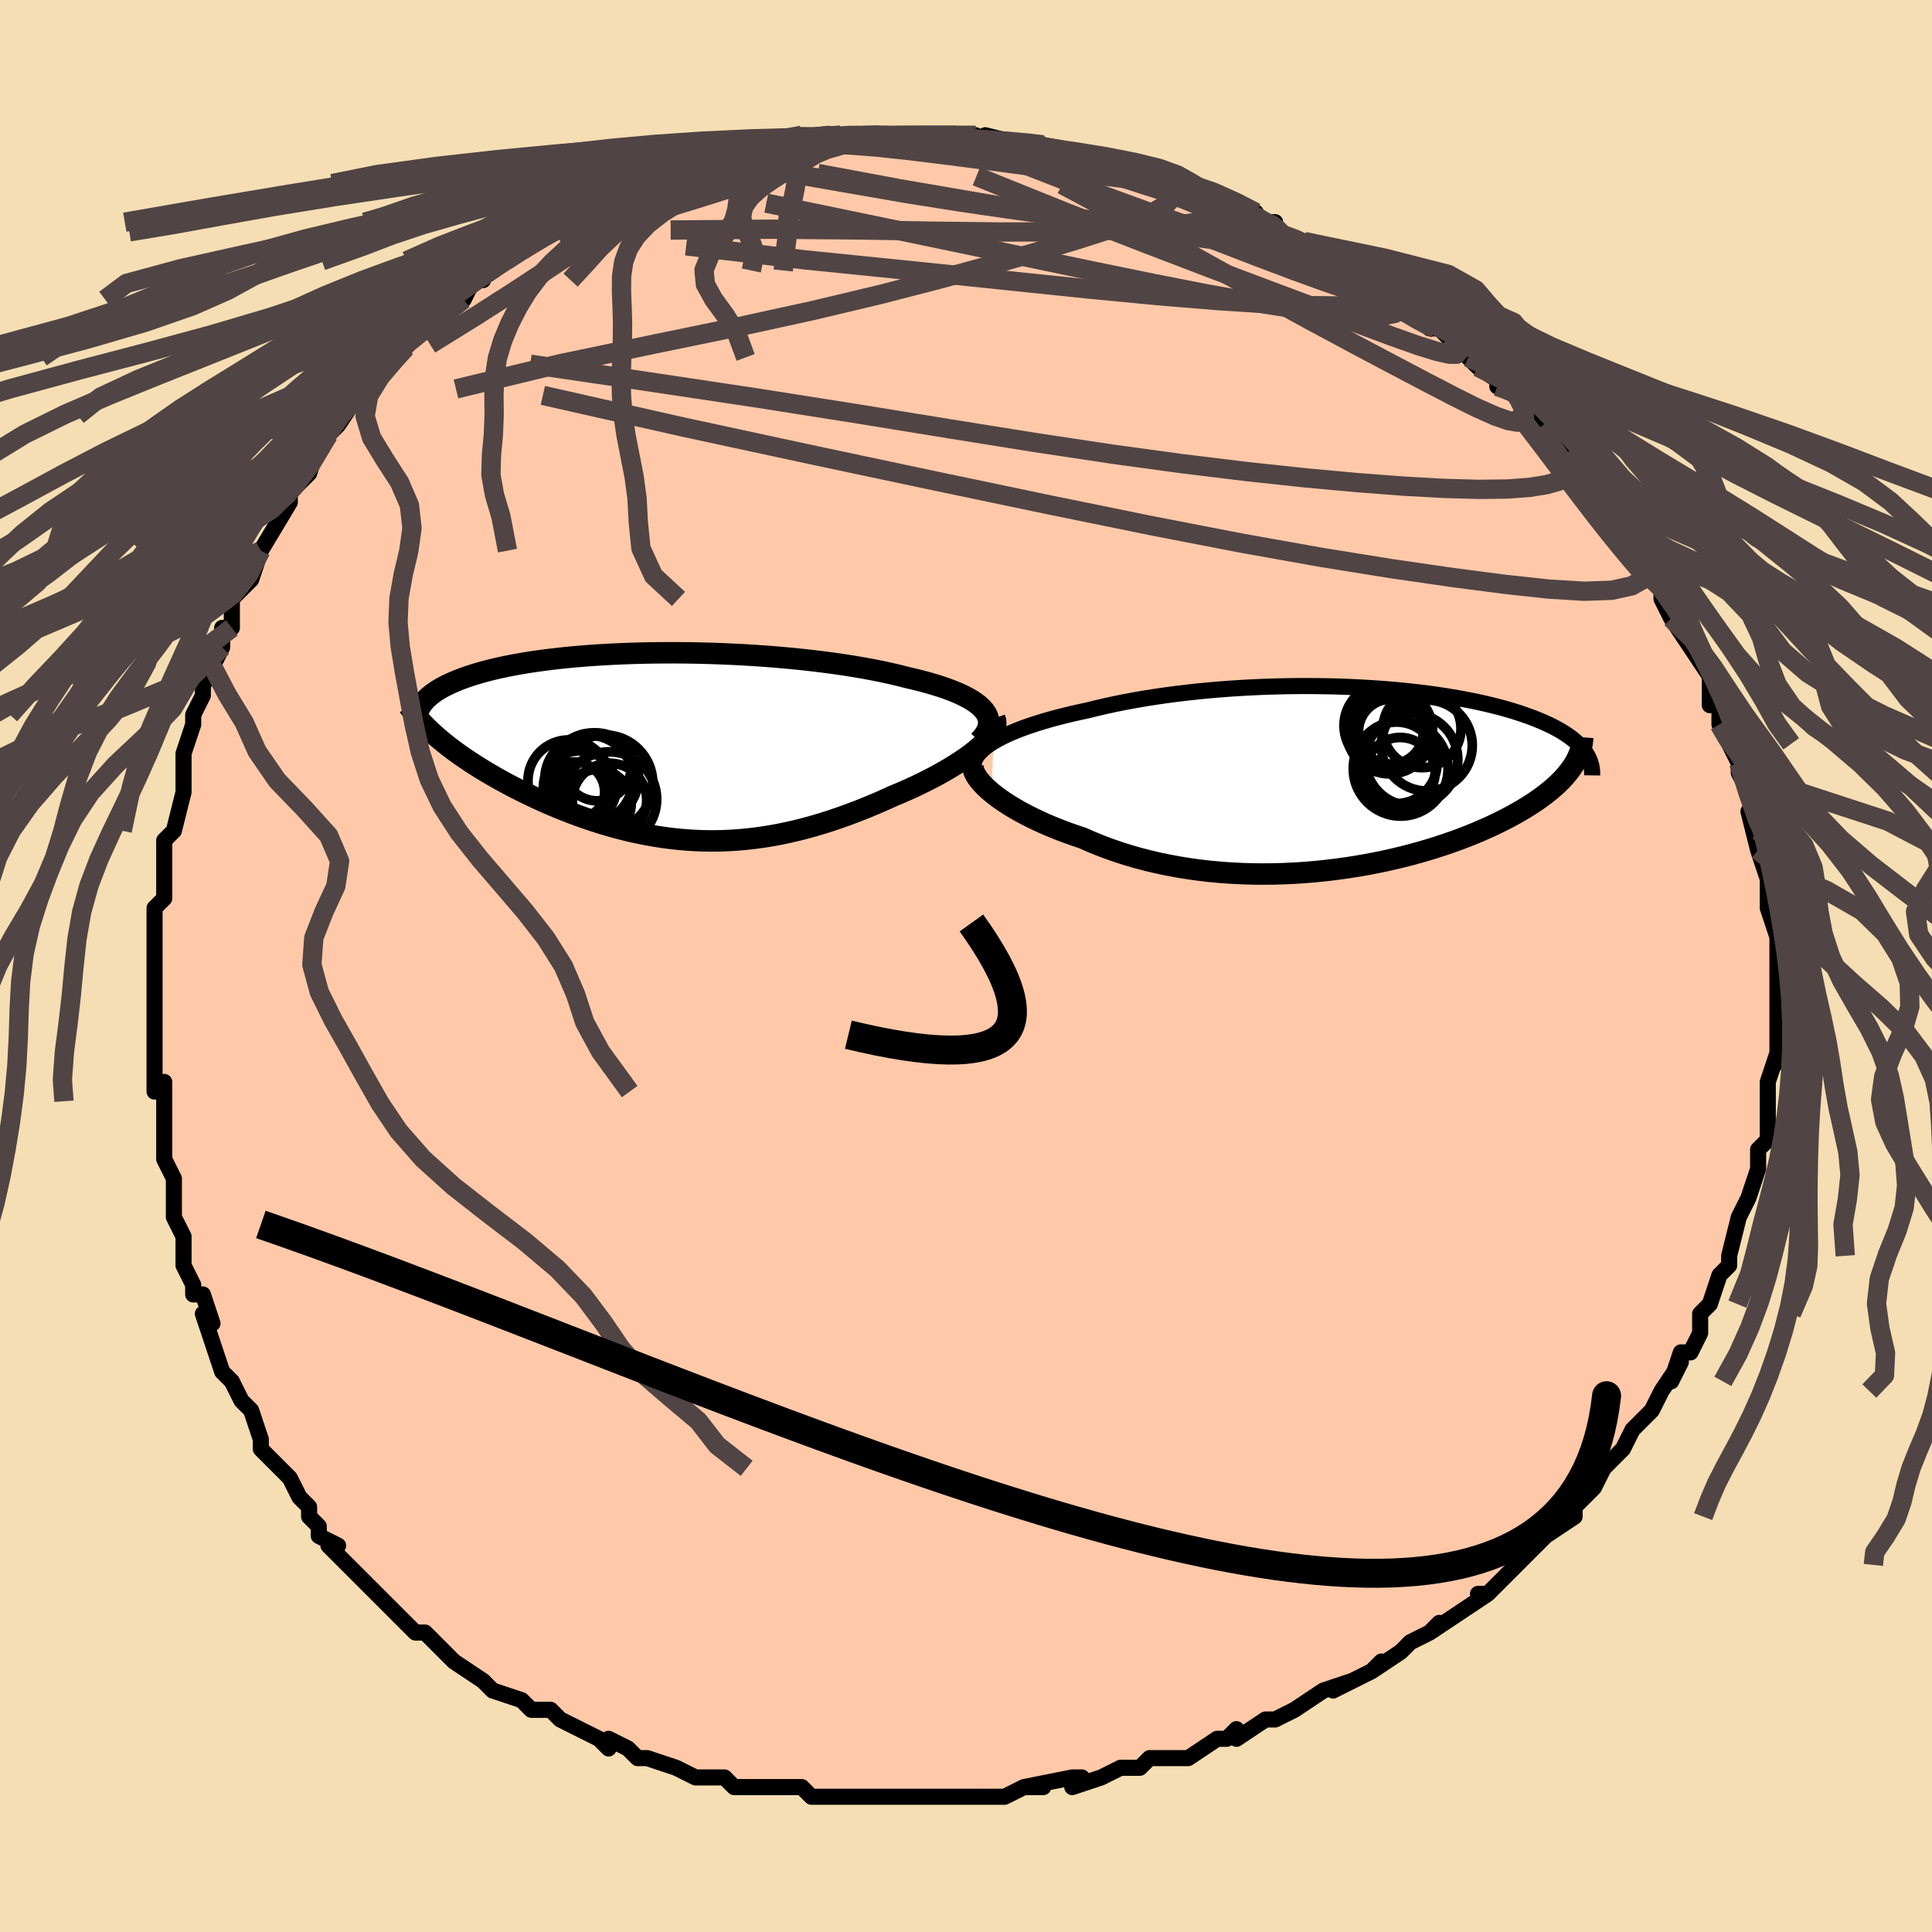 <svg viewBox="-100 -100 200 200" xmlns="http://www.w3.org/2000/svg" width="400" height="400" id="face-svg"><defs><clipPath id="leftEyeClipPath"><polyline points="33.47,-3.679,33.225,-3.956,32.933,-4.226,32.594,-4.489,32.212,-4.745,31.786,-4.994,31.32,-5.236,30.814,-5.471,30.27,-5.699,29.689,-5.92,29.074,-6.134,28.425,-6.341,27.745,-6.541,27.034,-6.734,26.295,-6.92,25.528,-7.099,24.691,-7.313,23.815,-7.52,22.901,-7.719,21.953,-7.909,20.971,-8.091,19.959,-8.263,18.918,-8.427,17.852,-8.581,16.761,-8.725,15.649,-8.86,14.519,-8.985,13.372,-9.099,12.211,-9.204,11.04,-9.298,9.86,-9.381,8.673,-9.454,7.483,-9.517,6.292,-9.569,5.102,-9.61,3.916,-9.641,2.736,-9.662,1.564,-9.672,0.402,-9.671,-0.747,-9.661,-1.882,-9.64,-3.001,-9.609,-4.101,-9.568,-5.182,-9.518,-6.241,-9.458,-7.277,-9.389,-8.288,-9.311,-9.274,-9.224,-10.233,-9.128,-11.164,-9.024,-12.065,-8.912,-12.937,-8.792,-13.779,-8.664,-14.59,-8.529,-15.369,-8.388,-16.116,-8.239,-16.831,-8.085,-17.514,-7.924,-18.165,-7.758,-18.784,-7.587,-19.372,-7.41,-19.928,-7.229,-20.454,-7.044,-20.95,-6.856,-21.418,-6.663,-21.857,-6.468,-22.268,-6.269,-22.653,-6.066,-23.01,-5.859,-23.34,-5.647,-23.643,-5.432,-23.919,-5.213,-24.169,-4.99,-24.393,-4.764,-24.591,-4.535,-24.764,-4.302,-24.912,-4.066,-25.035,-3.828,-25.133,-3.586,-25.208,-3.342,-23.217,-0.993,-22.837,-0.668,-22.44,-0.341,-22.027,-0.014,-21.597,0.314,-21.152,0.643,-20.691,0.972,-20.214,1.301,-19.723,1.63,-19.216,1.958,-18.696,2.286,-18.161,2.612,-17.613,2.936,-17.052,3.259,-16.478,3.58,-15.889,3.899,-15.284,4.218,-14.663,4.536,-14.026,4.852,-13.374,5.166,-12.709,5.476,-12.03,5.783,-11.338,6.084,-10.634,6.38,-9.918,6.669,-9.191,6.951,-8.454,7.224,-7.706,7.488,-6.949,7.742,-6.184,7.985,-5.409,8.217,-4.627,8.436,-3.836,8.641,-3.039,8.833,-2.234,9.009,-1.423,9.169,-0.606,9.313,0.218,9.44,1.047,9.549,1.882,9.64,2.723,9.711,3.568,9.763,4.419,9.794,5.275,9.805,6.136,9.795,7.002,9.763,7.872,9.71,8.747,9.634,9.626,9.537,10.509,9.417,11.397,9.275,12.289,9.111,13.185,8.925,14.084,8.717,14.987,8.488,15.892,8.237,16.8,7.966,17.71,7.674,18.622,7.363,19.534,7.034,20.446,6.687,21.357,6.322,22.266,5.943,23.171,5.548,24.072,5.141,24.784,4.843,25.485,4.537,26.174,4.223,26.85,3.903,27.511,3.576,28.156,3.243,28.783,2.906,29.39,2.564,29.976,2.22,30.539,1.873,31.076,1.524,31.586,1.175,32.066,0.826,32.515,0.479,32.929,0.134"></polyline></clipPath><clipPath id="rightEyeClipPath"><polyline points="-36.272,-3.763,-35.835,-4.015,-35.362,-4.263,-34.853,-4.508,-34.31,-4.747,-33.735,-4.982,-33.129,-5.213,-32.493,-5.438,-31.828,-5.657,-31.136,-5.871,-30.419,-6.079,-29.676,-6.282,-28.91,-6.477,-28.122,-6.667,-27.314,-6.85,-26.485,-7.027,-25.567,-7.256,-24.619,-7.476,-23.644,-7.686,-22.643,-7.887,-21.619,-8.077,-20.573,-8.256,-19.507,-8.425,-18.423,-8.582,-17.323,-8.727,-16.209,-8.861,-15.083,-8.983,-13.947,-9.093,-12.803,-9.191,-11.653,-9.277,-10.5,-9.35,-9.345,-9.412,-8.189,-9.461,-7.036,-9.498,-5.887,-9.524,-4.744,-9.538,-3.608,-9.54,-2.481,-9.53,-1.366,-9.51,-0.263,-9.478,0.825,-9.436,1.898,-9.383,2.954,-9.32,3.991,-9.247,5.009,-9.165,6.006,-9.073,6.981,-8.972,7.933,-8.862,8.861,-8.745,9.765,-8.619,10.643,-8.486,11.496,-8.345,12.322,-8.198,13.121,-8.044,13.893,-7.884,14.638,-7.718,15.355,-7.547,16.045,-7.372,16.707,-7.191,17.342,-7.007,17.95,-6.818,18.531,-6.626,19.086,-6.431,19.616,-6.234,20.12,-6.034,20.601,-5.832,21.058,-5.627,21.492,-5.42,21.904,-5.209,22.292,-4.995,22.659,-4.778,23.002,-4.559,23.324,-4.338,23.624,-4.114,23.903,-3.887,24.16,-3.659,24.396,-3.428,24.611,-3.196,24.806,-2.961,24.981,-2.725,23.74,-1.287,23.536,-0.986,23.311,-0.683,23.066,-0.38,22.8,-0.076,22.513,0.229,22.205,0.535,21.875,0.841,21.524,1.148,21.151,1.455,20.756,1.761,20.34,2.068,19.902,2.375,19.442,2.681,18.959,2.986,18.455,3.291,17.927,3.597,17.374,3.903,16.797,4.209,16.196,4.514,15.569,4.818,14.917,5.12,14.239,5.42,13.537,5.717,12.809,6.01,12.056,6.299,11.278,6.582,10.476,6.86,9.649,7.131,8.8,7.395,7.927,7.65,7.032,7.896,6.116,8.133,5.178,8.358,4.221,8.572,3.245,8.773,2.252,8.961,1.241,9.135,0.215,9.293,-0.825,9.436,-1.879,9.562,-2.944,9.67,-4.02,9.76,-5.104,9.831,-6.196,9.882,-7.294,9.913,-8.396,9.923,-9.5,9.911,-10.606,9.876,-11.711,9.82,-12.814,9.74,-13.913,9.637,-15.006,9.51,-16.091,9.359,-17.167,9.185,-18.232,8.987,-19.285,8.765,-20.322,8.519,-21.344,8.251,-22.347,7.96,-23.331,7.647,-24.294,7.313,-25.233,6.958,-26.149,6.584,-27.038,6.193,-27.831,5.928,-28.606,5.653,-29.361,5.369,-30.095,5.076,-30.807,4.774,-31.495,4.466,-32.16,4.151,-32.798,3.83,-33.409,3.504,-33.993,3.174,-34.546,2.841,-35.068,2.506,-35.558,2.171,-36.014,1.836,-36.434,1.503"></polyline></clipPath><filter id="fuzzy"><feTurbulence id="turbulence" baseFrequency="0.05" numOctaves="3" type="noise" result="noise"></feTurbulence><feDisplacementMap in="SourceGraphic" in2="noise" scale="2"></feDisplacementMap></filter><linearGradient id="rainbowGradient" x1="0%" y1="0%" x2="100%" y2="0%"><stop offset="0%" style="stop-color: rgb(44, 34, 43);  stop-opacity: 1"></stop><stop offset="50%" style="stop-color: rgb(50, 205, 50);  stop-opacity: 1"></stop><stop offset="100%" style="stop-color: rgb(255, 192, 203);  stop-opacity: 1"></stop></linearGradient></defs><title>That&#39;s an ugly face</title><desc>CREATED BY XUAN TANG, MORE INFO AT TXSTC55.GITHUB.IO</desc><rect x="-100" y="-100" width="100%" height="100%" opacity="1" fill="rgb(245, 222, 179)"></rect><polyline id="faceContour" points="84,0,84,2,84,4,84,4,84,5,84,7,84,7,84,10,84,9,83,12,83,13,83,14,83,16,83,16,83,18,82,19,82,20,82,21,82,21,81,24,81,24,80,26,80,26,79,30,79,30,79,31,79,31,78,32,77,35,76,36,76,37,76,38,75,40,74,40,73,43,74,41,72,44,71,46,70,47,71,46,69,48,69,48,68,50,67,51,67,51,66,52,65,54,65,54,64,55,63,56,63,57,60,59,60,59,58,61,58,61,55,64,57,62,54,65,53,65,54,65,51,67,48,69,49,68,48,69,48,69,46,70,45,71,42,73,43,72,42,73,38,75,40,74,37,75,34,77,34,77,32,78,31,78,31,78,28,80,28,79,28,79,27,80,26,80,23,82,20,82,20,82,20,82,19,82,18,83,16,83,14,84,11,85,12,84,11,84,6,85,8,85,6,85,4,86,2,86,2,86,1,86,-2,86,-4,86,-3,86,-5,86,-7,86,-9,86,-11,86,-11,86,-15,86,-13,86,-16,86,-16,86,-17,85,-20,85,-21,85,-21,85,-24,85,-25,84,-26,84,-27,84,-28,84,-30,83,-30,83,-33,82,-33,82,-34,82,-35,81,-37,80,-37,81,-38,80,-42,78,-42,78,-42,78,-43,77,-45,77,-46,76,-49,75,-50,74,-49,75,-50,74,-53,72,-53,72,-55,70,-56,69,-57,69,-58,68,-59,67,-59,67,-60,66,-61,65,-63,63,-64,62,-64,62,-66,60,-65,60,-67,59,-67,58,-68,57,-68,56,-69,55,-70,53,-71,52,-71,52,-73,50,-73,50,-73,49,-74,46,-75,45,-75,45,-76,43,-77,42,-77,42,-78,39,-79,36,-78,37,-79,34,-80,34,-80,33,-81,31,-81,28,-82,26,-82,26,-82,25,-82,24,-82,22,-82,22,-83,20,-83,17,-83,15,-83,14,-83,12,-84,13,-84,11,-84,7,-84,6,-84,7,-84,4,-84,2,-84,2,-84,0,-84,-3,-84,-4,-84,-6,-84,-6,-83,-7,-83,-10,-83,-12,-83,-12,-83,-11,-83,-13,-82,-14,-81,-18,-81,-20,-81,-19,-81,-22,-80,-25,-80,-25,-80,-26,-79,-28,-79,-29,-78,-31,-77,-33,-77,-35,-76,-35,-76,-37,-76,-36,-76,-38,-74,-40,-74,-40,-73,-43,-73,-43,-73,-43,-70,-48,-70,-49,-70,-49,-70,-49,-69,-50,-68,-51,-67,-54,-66,-55,-65,-56,-65,-57,-65,-56,-63,-59,-62,-61,-61,-61,-60,-62,-59,-63,-59,-63,-58,-64,-57,-66,-56,-66,-54,-68,-52,-69,-52,-69,-51,-71,-50,-71,-51,-71,-50,-72,-48,-73,-46,-74,-45,-75,-44,-76,-43,-76,-41,-77,-43,-76,-41,-77,-37,-79,-37,-79,-37,-79,-35,-80,-35,-80,-33,-81,-32,-81,-29,-82,-30,-82,-29,-83,-27,-83,-26,-83,-24,-84,-24,-84,-24,-84,-23,-84,-19,-85,-20,-85,-19,-85,-17,-86,-14,-86,-14,-86,-13,-86,-13,-86,-8,-86,-9,-86,-8,-86,-7,-86,-4,-86,-3,-86,-2,-86,-1,-86,1,-86,2,-85,2,-85,2,-86,6,-85,8,-85,6,-85,8,-85,10,-84,13,-84,14,-84,14,-83,16,-83,16,-83,17,-82,18,-82,21,-81,19,-82,22,-81,24,-80,25,-80,27,-79,27,-79,30,-78,29,-78,31,-77,32,-77,32,-76,35,-75,35,-75,38,-73,39,-73,40,-72,40,-72,41,-71,44,-69,45,-69,46,-68,44,-69,47,-67,48,-66,49,-66,50,-65,51,-64,52,-63,53,-62,53,-62,56,-60,55,-60,57,-59,57,-59,58,-58,59,-56,59,-56,61,-54,62,-53,63,-52,64,-50,64,-50,64,-50,66,-48,67,-47,68,-46,68,-45,69,-44,69,-43,70,-41,71,-41,72,-40,72,-38,73,-36,73,-36,75,-33,74,-35,75,-33,77,-30,77,-29,77,-27,78,-27,78,-25,79,-25,79,-23,79,-24,79,-23,80,-21,80,-20,81,-18,81,-18,82,-14,81,-16,82,-12,82,-12,83,-9,83,-10,83,-8,83,-6,83,-6,84,-3,84,-4,84,-1,84,0,84,2" fill="#ffc9a9" stroke="black" stroke-width="1.667" stroke-linejoin="round" filter="url(#fuzzy)"></polyline><g transform="translate(39.104 -19.442)"><polyline id="rightCountour" points="-36.272,-3.763,-35.835,-4.015,-35.362,-4.263,-34.853,-4.508,-34.31,-4.747,-33.735,-4.982,-33.129,-5.213,-32.493,-5.438,-31.828,-5.657,-31.136,-5.871,-30.419,-6.079,-29.676,-6.282,-28.91,-6.477,-28.122,-6.667,-27.314,-6.85,-26.485,-7.027,-25.567,-7.256,-24.619,-7.476,-23.644,-7.686,-22.643,-7.887,-21.619,-8.077,-20.573,-8.256,-19.507,-8.425,-18.423,-8.582,-17.323,-8.727,-16.209,-8.861,-15.083,-8.983,-13.947,-9.093,-12.803,-9.191,-11.653,-9.277,-10.5,-9.35,-9.345,-9.412,-8.189,-9.461,-7.036,-9.498,-5.887,-9.524,-4.744,-9.538,-3.608,-9.54,-2.481,-9.53,-1.366,-9.51,-0.263,-9.478,0.825,-9.436,1.898,-9.383,2.954,-9.32,3.991,-9.247,5.009,-9.165,6.006,-9.073,6.981,-8.972,7.933,-8.862,8.861,-8.745,9.765,-8.619,10.643,-8.486,11.496,-8.345,12.322,-8.198,13.121,-8.044,13.893,-7.884,14.638,-7.718,15.355,-7.547,16.045,-7.372,16.707,-7.191,17.342,-7.007,17.95,-6.818,18.531,-6.626,19.086,-6.431,19.616,-6.234,20.12,-6.034,20.601,-5.832,21.058,-5.627,21.492,-5.42,21.904,-5.209,22.292,-4.995,22.659,-4.778,23.002,-4.559,23.324,-4.338,23.624,-4.114,23.903,-3.887,24.16,-3.659,24.396,-3.428,24.611,-3.196,24.806,-2.961,24.981,-2.725,23.74,-1.287,23.536,-0.986,23.311,-0.683,23.066,-0.38,22.8,-0.076,22.513,0.229,22.205,0.535,21.875,0.841,21.524,1.148,21.151,1.455,20.756,1.761,20.34,2.068,19.902,2.375,19.442,2.681,18.959,2.986,18.455,3.291,17.927,3.597,17.374,3.903,16.797,4.209,16.196,4.514,15.569,4.818,14.917,5.12,14.239,5.42,13.537,5.717,12.809,6.01,12.056,6.299,11.278,6.582,10.476,6.86,9.649,7.131,8.8,7.395,7.927,7.65,7.032,7.896,6.116,8.133,5.178,8.358,4.221,8.572,3.245,8.773,2.252,8.961,1.241,9.135,0.215,9.293,-0.825,9.436,-1.879,9.562,-2.944,9.67,-4.02,9.76,-5.104,9.831,-6.196,9.882,-7.294,9.913,-8.396,9.923,-9.5,9.911,-10.606,9.876,-11.711,9.82,-12.814,9.74,-13.913,9.637,-15.006,9.51,-16.091,9.359,-17.167,9.185,-18.232,8.987,-19.285,8.765,-20.322,8.519,-21.344,8.251,-22.347,7.96,-23.331,7.647,-24.294,7.313,-25.233,6.958,-26.149,6.584,-27.038,6.193,-27.831,5.928,-28.606,5.653,-29.361,5.369,-30.095,5.076,-30.807,4.774,-31.495,4.466,-32.16,4.151,-32.798,3.83,-33.409,3.504,-33.993,3.174,-34.546,2.841,-35.068,2.506,-35.558,2.171,-36.014,1.836,-36.434,1.503" fill="white" stroke="white" stroke-width="0" stroke-linejoin="round" filter="url(#fuzzy)"></polyline></g><g transform="translate(-31.584 -22.754)"><polyline id="leftCountour" points="33.47,-3.679,33.225,-3.956,32.933,-4.226,32.594,-4.489,32.212,-4.745,31.786,-4.994,31.32,-5.236,30.814,-5.471,30.27,-5.699,29.689,-5.92,29.074,-6.134,28.425,-6.341,27.745,-6.541,27.034,-6.734,26.295,-6.92,25.528,-7.099,24.691,-7.313,23.815,-7.52,22.901,-7.719,21.953,-7.909,20.971,-8.091,19.959,-8.263,18.918,-8.427,17.852,-8.581,16.761,-8.725,15.649,-8.86,14.519,-8.985,13.372,-9.099,12.211,-9.204,11.04,-9.298,9.86,-9.381,8.673,-9.454,7.483,-9.517,6.292,-9.569,5.102,-9.61,3.916,-9.641,2.736,-9.662,1.564,-9.672,0.402,-9.671,-0.747,-9.661,-1.882,-9.64,-3.001,-9.609,-4.101,-9.568,-5.182,-9.518,-6.241,-9.458,-7.277,-9.389,-8.288,-9.311,-9.274,-9.224,-10.233,-9.128,-11.164,-9.024,-12.065,-8.912,-12.937,-8.792,-13.779,-8.664,-14.59,-8.529,-15.369,-8.388,-16.116,-8.239,-16.831,-8.085,-17.514,-7.924,-18.165,-7.758,-18.784,-7.587,-19.372,-7.41,-19.928,-7.229,-20.454,-7.044,-20.95,-6.856,-21.418,-6.663,-21.857,-6.468,-22.268,-6.269,-22.653,-6.066,-23.01,-5.859,-23.34,-5.647,-23.643,-5.432,-23.919,-5.213,-24.169,-4.99,-24.393,-4.764,-24.591,-4.535,-24.764,-4.302,-24.912,-4.066,-25.035,-3.828,-25.133,-3.586,-25.208,-3.342,-23.217,-0.993,-22.837,-0.668,-22.44,-0.341,-22.027,-0.014,-21.597,0.314,-21.152,0.643,-20.691,0.972,-20.214,1.301,-19.723,1.63,-19.216,1.958,-18.696,2.286,-18.161,2.612,-17.613,2.936,-17.052,3.259,-16.478,3.58,-15.889,3.899,-15.284,4.218,-14.663,4.536,-14.026,4.852,-13.374,5.166,-12.709,5.476,-12.03,5.783,-11.338,6.084,-10.634,6.38,-9.918,6.669,-9.191,6.951,-8.454,7.224,-7.706,7.488,-6.949,7.742,-6.184,7.985,-5.409,8.217,-4.627,8.436,-3.836,8.641,-3.039,8.833,-2.234,9.009,-1.423,9.169,-0.606,9.313,0.218,9.44,1.047,9.549,1.882,9.64,2.723,9.711,3.568,9.763,4.419,9.794,5.275,9.805,6.136,9.795,7.002,9.763,7.872,9.71,8.747,9.634,9.626,9.537,10.509,9.417,11.397,9.275,12.289,9.111,13.185,8.925,14.084,8.717,14.987,8.488,15.892,8.237,16.8,7.966,17.71,7.674,18.622,7.363,19.534,7.034,20.446,6.687,21.357,6.322,22.266,5.943,23.171,5.548,24.072,5.141,24.784,4.843,25.485,4.537,26.174,4.223,26.85,3.903,27.511,3.576,28.156,3.243,28.783,2.906,29.39,2.564,29.976,2.22,30.539,1.873,31.076,1.524,31.586,1.175,32.066,0.826,32.515,0.479,32.929,0.134" fill="white" stroke="white" stroke-width="0" stroke-linejoin="round" filter="url(#fuzzy)"></polyline></g><g transform="translate(39.104 -19.442)"><polyline id="rightUpper" points="-38.303,-1.12,-38.313,-1.388,-38.272,-1.657,-38.181,-1.925,-38.041,-2.193,-37.855,-2.46,-37.623,-2.725,-37.347,-2.988,-37.029,-3.25,-36.67,-3.508,-36.272,-3.763,-35.835,-4.015,-35.362,-4.263,-34.853,-4.508,-34.31,-4.747,-33.735,-4.982,-33.129,-5.213,-32.493,-5.438,-31.828,-5.657,-31.136,-5.871,-30.419,-6.079,-29.676,-6.282,-28.91,-6.477,-28.122,-6.667,-27.314,-6.85,-26.485,-7.027,-25.567,-7.256,-24.619,-7.476,-23.644,-7.686,-22.643,-7.887,-21.619,-8.077,-20.573,-8.256,-19.507,-8.425,-18.423,-8.582,-17.323,-8.727,-16.209,-8.861,-15.083,-8.983,-13.947,-9.093,-12.803,-9.191,-11.653,-9.277,-10.5,-9.35,-9.345,-9.412,-8.189,-9.461,-7.036,-9.498,-5.887,-9.524,-4.744,-9.538,-3.608,-9.54,-2.481,-9.53,-1.366,-9.51,-0.263,-9.478,0.825,-9.436,1.898,-9.383,2.954,-9.32,3.991,-9.247,5.009,-9.165,6.006,-9.073,6.981,-8.972,7.933,-8.862,8.861,-8.745,9.765,-8.619,10.643,-8.486,11.496,-8.345,12.322,-8.198,13.121,-8.044,13.893,-7.884,14.638,-7.718,15.355,-7.547,16.045,-7.372,16.707,-7.191,17.342,-7.007,17.95,-6.818,18.531,-6.626,19.086,-6.431,19.616,-6.234,20.12,-6.034,20.601,-5.832,21.058,-5.627,21.492,-5.42,21.904,-5.209,22.292,-4.995,22.659,-4.778,23.002,-4.559,23.324,-4.338,23.624,-4.114,23.903,-3.887,24.16,-3.659,24.396,-3.428,24.611,-3.196,24.806,-2.961,24.981,-2.725,25.136,-2.488,25.272,-2.249,25.389,-2.008,25.488,-1.766,25.568,-1.523,25.631,-1.278,25.676,-1.033,25.705,-0.786,25.718,-0.538,25.714,-0.29" fill="none" stroke="black" stroke-width="1.667" stroke-linejoin="round" filter="url(#fuzzy)"></polyline><polyline id="rightLower" points="-38.365,-1.402,-38.382,-1.172,-38.348,-0.923,-38.264,-0.658,-38.133,-0.379,-37.956,-0.087,-37.734,0.216,-37.47,0.528,-37.164,0.848,-36.818,1.173,-36.434,1.503,-36.014,1.836,-35.558,2.171,-35.068,2.506,-34.546,2.841,-33.993,3.174,-33.409,3.504,-32.798,3.83,-32.16,4.151,-31.495,4.466,-30.807,4.774,-30.095,5.076,-29.361,5.369,-28.606,5.653,-27.831,5.928,-27.038,6.193,-26.149,6.584,-25.233,6.958,-24.294,7.313,-23.331,7.647,-22.347,7.96,-21.344,8.251,-20.322,8.519,-19.285,8.765,-18.232,8.987,-17.167,9.185,-16.091,9.359,-15.006,9.51,-13.913,9.637,-12.814,9.74,-11.711,9.82,-10.606,9.876,-9.5,9.911,-8.396,9.923,-7.294,9.913,-6.196,9.882,-5.104,9.831,-4.02,9.76,-2.944,9.67,-1.879,9.562,-0.825,9.436,0.215,9.293,1.241,9.135,2.252,8.961,3.245,8.773,4.221,8.572,5.178,8.358,6.116,8.133,7.032,7.896,7.927,7.65,8.8,7.395,9.649,7.131,10.476,6.86,11.278,6.582,12.056,6.299,12.809,6.01,13.537,5.717,14.239,5.42,14.917,5.12,15.569,4.818,16.196,4.514,16.797,4.209,17.374,3.903,17.927,3.597,18.455,3.291,18.959,2.986,19.442,2.681,19.902,2.375,20.34,2.068,20.756,1.761,21.151,1.455,21.524,1.148,21.875,0.841,22.205,0.535,22.513,0.229,22.8,-0.076,23.066,-0.38,23.311,-0.683,23.536,-0.986,23.74,-1.287,23.925,-1.587,24.09,-1.886,24.235,-2.183,24.361,-2.48,24.469,-2.775,24.558,-3.068,24.629,-3.36,24.683,-3.651,24.72,-3.94,24.741,-4.228" fill="none" stroke="black" stroke-width="2.222" stroke-linejoin="round" filter="url(#fuzzy)"></polyline><!--[--><circle r="4.779" cx="7.026" cy="-1.928" stroke="black" fill="none" stroke-width="1" filter="url(#fuzzy)" clip-path="url(#rightEyeClipPath)"></circle><circle r="3.629" cx="5.827" cy="-0.59" stroke="black" fill="none" stroke-width="1" filter="url(#fuzzy)" clip-path="url(#rightEyeClipPath)"></circle><circle r="4.46" cx="4.74" cy="-4.905" stroke="black" fill="none" stroke-width="1" filter="url(#fuzzy)" clip-path="url(#rightEyeClipPath)"></circle><circle r="4.343" cx="4.367" cy="-5.442" stroke="black" fill="none" stroke-width="1" filter="url(#fuzzy)" clip-path="url(#rightEyeClipPath)"></circle><circle r="4.22" cx="5.448" cy="-1.594" stroke="black" fill="none" stroke-width="1" filter="url(#fuzzy)" clip-path="url(#rightEyeClipPath)"></circle><circle r="4.042" cx="8.098" cy="-5.13" stroke="black" fill="none" stroke-width="1" filter="url(#fuzzy)" clip-path="url(#rightEyeClipPath)"></circle><circle r="4.709" cx="8.595" cy="-3.384" stroke="black" fill="none" stroke-width="1" filter="url(#fuzzy)" clip-path="url(#rightEyeClipPath)"></circle><circle r="3.355" cx="4.886" cy="-4.826" stroke="black" fill="none" stroke-width="1" filter="url(#fuzzy)" clip-path="url(#rightEyeClipPath)"></circle><circle r="4.907" cx="5.893" cy="-0.984" stroke="black" fill="none" stroke-width="1" filter="url(#fuzzy)" clip-path="url(#rightEyeClipPath)"></circle><circle r="4.002" cx="4.675" cy="-4.505" stroke="black" fill="none" stroke-width="1" filter="url(#fuzzy)" clip-path="url(#rightEyeClipPath)"></circle><!--]--></g><g transform="translate(-31.584 -22.754)"><polyline id="leftUpper" points="32.94,-0.53,33.262,-0.876,33.519,-1.215,33.714,-1.547,33.848,-1.872,33.923,-2.19,33.941,-2.502,33.903,-2.806,33.811,-3.104,33.666,-3.395,33.47,-3.679,33.225,-3.956,32.933,-4.226,32.594,-4.489,32.212,-4.745,31.786,-4.994,31.32,-5.236,30.814,-5.471,30.27,-5.699,29.689,-5.92,29.074,-6.134,28.425,-6.341,27.745,-6.541,27.034,-6.734,26.295,-6.92,25.528,-7.099,24.691,-7.313,23.815,-7.52,22.901,-7.719,21.953,-7.909,20.971,-8.091,19.959,-8.263,18.918,-8.427,17.852,-8.581,16.761,-8.725,15.649,-8.86,14.519,-8.985,13.372,-9.099,12.211,-9.204,11.04,-9.298,9.86,-9.381,8.673,-9.454,7.483,-9.517,6.292,-9.569,5.102,-9.61,3.916,-9.641,2.736,-9.662,1.564,-9.672,0.402,-9.671,-0.747,-9.661,-1.882,-9.64,-3.001,-9.609,-4.101,-9.568,-5.182,-9.518,-6.241,-9.458,-7.277,-9.389,-8.288,-9.311,-9.274,-9.224,-10.233,-9.128,-11.164,-9.024,-12.065,-8.912,-12.937,-8.792,-13.779,-8.664,-14.59,-8.529,-15.369,-8.388,-16.116,-8.239,-16.831,-8.085,-17.514,-7.924,-18.165,-7.758,-18.784,-7.587,-19.372,-7.41,-19.928,-7.229,-20.454,-7.044,-20.95,-6.856,-21.418,-6.663,-21.857,-6.468,-22.268,-6.269,-22.653,-6.066,-23.01,-5.859,-23.34,-5.647,-23.643,-5.432,-23.919,-5.213,-24.169,-4.99,-24.393,-4.764,-24.591,-4.535,-24.764,-4.302,-24.912,-4.066,-25.035,-3.828,-25.133,-3.586,-25.208,-3.342,-25.26,-3.095,-25.288,-2.845,-25.295,-2.594,-25.279,-2.339,-25.241,-2.083,-25.183,-1.825,-25.105,-1.565,-25.006,-1.302,-24.889,-1.039,-24.752,-0.773" fill="none" stroke="black" stroke-width="2.222" stroke-linejoin="round" filter="url(#fuzzy)"></polyline><polyline id="leftLower" points="34.553,-2.889,34.644,-2.642,34.669,-2.379,34.633,-2.101,34.538,-1.81,34.389,-1.507,34.187,-1.194,33.938,-0.872,33.643,-0.542,33.306,-0.206,32.929,0.134,32.515,0.479,32.066,0.826,31.586,1.175,31.076,1.524,30.539,1.873,29.976,2.22,29.39,2.564,28.783,2.906,28.156,3.243,27.511,3.576,26.85,3.903,26.174,4.223,25.485,4.537,24.784,4.843,24.072,5.141,23.171,5.548,22.266,5.943,21.357,6.322,20.446,6.687,19.534,7.034,18.622,7.363,17.71,7.674,16.8,7.966,15.892,8.237,14.987,8.488,14.084,8.717,13.185,8.925,12.289,9.111,11.397,9.275,10.509,9.417,9.626,9.537,8.747,9.634,7.872,9.71,7.002,9.763,6.136,9.795,5.275,9.805,4.419,9.794,3.568,9.763,2.723,9.711,1.882,9.64,1.047,9.549,0.218,9.44,-0.606,9.313,-1.423,9.169,-2.234,9.009,-3.039,8.833,-3.836,8.641,-4.627,8.436,-5.409,8.217,-6.184,7.985,-6.949,7.742,-7.706,7.488,-8.454,7.224,-9.191,6.951,-9.918,6.669,-10.634,6.38,-11.338,6.084,-12.03,5.783,-12.709,5.476,-13.374,5.166,-14.026,4.852,-14.663,4.536,-15.284,4.218,-15.889,3.899,-16.478,3.58,-17.052,3.259,-17.613,2.936,-18.161,2.612,-18.696,2.286,-19.216,1.958,-19.723,1.63,-20.214,1.301,-20.691,0.972,-21.152,0.643,-21.597,0.314,-22.027,-0.014,-22.44,-0.341,-22.837,-0.668,-23.217,-0.993,-23.581,-1.318,-23.928,-1.64,-24.258,-1.961,-24.571,-2.28,-24.868,-2.598,-25.148,-2.913,-25.412,-3.227,-25.659,-3.538,-25.891,-3.847,-26.106,-4.154" fill="none" stroke="black" stroke-width="2.222" stroke-linejoin="round" filter="url(#fuzzy)"></polyline><!--[--><circle r="3.512" cx="-6.591" cy="2.146" stroke="black" fill="none" stroke-width="1" filter="url(#fuzzy)" clip-path="url(#leftEyeClipPath)"></circle><circle r="4.232" cx="-9.531" cy="3.578" stroke="black" fill="none" stroke-width="1" filter="url(#fuzzy)" clip-path="url(#leftEyeClipPath)"></circle><circle r="4.661" cx="-6.986" cy="3.28" stroke="black" fill="none" stroke-width="1" filter="url(#fuzzy)" clip-path="url(#leftEyeClipPath)"></circle><circle r="4.986" cx="-5.83" cy="3.827" stroke="black" fill="none" stroke-width="1" filter="url(#fuzzy)" clip-path="url(#leftEyeClipPath)"></circle><circle r="3.783" cx="-8.386" cy="4.261" stroke="black" fill="none" stroke-width="1" filter="url(#fuzzy)" clip-path="url(#leftEyeClipPath)"></circle><circle r="3.493" cx="-6.559" cy="5.907" stroke="black" fill="none" stroke-width="1" filter="url(#fuzzy)" clip-path="url(#leftEyeClipPath)"></circle><circle r="4.904" cx="-5.345" cy="5.488" stroke="black" fill="none" stroke-width="1" filter="url(#fuzzy)" clip-path="url(#leftEyeClipPath)"></circle><circle r="3.104" cx="-8.931" cy="4.735" stroke="black" fill="none" stroke-width="1" filter="url(#fuzzy)" clip-path="url(#leftEyeClipPath)"></circle><circle r="3.847" cx="-5.315" cy="5.606" stroke="black" fill="none" stroke-width="1" filter="url(#fuzzy)" clip-path="url(#leftEyeClipPath)"></circle><circle r="4.566" cx="-7.455" cy="3.43" stroke="black" fill="none" stroke-width="1" filter="url(#fuzzy)" clip-path="url(#leftEyeClipPath)"></circle><!--]--></g><g id="hairs"><!--[--><polyline points="64,-50,64.571,-49.425,65.587,-48.375,66.527,-47.323,67.235,-46.402,67.71,-45.637,68,-45.041,68.139,-44.653,68.116,-44.533,67.871,-44.74,67.326,-45.324,66.425,-46.326,65.156,-47.808,63.544,-49.849,61.604,-52.507,59.344,-55.709" fill="none" stroke="rgb(80, 68, 68)" stroke-width="2" stroke-linejoin="round" filter="url(#fuzzy)"></polyline><polyline points="70,-41,70.528,-40.711,70.145,-40.041,68.905,-39.35,66.856,-38.899,63.992,-38.793,60.296,-39.021,55.759,-39.515,50.371,-40.217,44.094,-41.126,36.863,-42.288,28.604,-43.759,19.255,-45.569,8.78,-47.706,-2.824,-50.133,-15.518,-52.824,-29.222,-55.778,-43.804,-59.071" fill="none" stroke="rgb(80, 68, 68)" stroke-width="2" stroke-linejoin="round" filter="url(#fuzzy)"></polyline><polyline points="32,-76,34.056,-75.254,35.492,-74.569,36.66,-73.92,37.52,-73.371,38.087,-72.923,38.42,-72.555,38.536,-72.272,38.385,-72.112,37.881,-72.11,36.968,-72.286,35.643,-72.631,33.934,-73.128,31.857,-73.768,29.385,-74.556,26.462,-75.503,23.052,-76.627,19.165,-77.958,14.808,-79.552,9.9,-81.46,4.285,-83.647" fill="none" stroke="rgb(80, 68, 68)" stroke-width="2" stroke-linejoin="round" filter="url(#fuzzy)"></polyline><polyline points="62,-53,62.67,-51.935,62.698,-51.119,62.22,-50.592,61.358,-50.184,60.096,-49.829,58.348,-49.548,56.033,-49.378,53.106,-49.341,49.555,-49.44,45.378,-49.67,40.58,-50.033,35.158,-50.531,29.113,-51.178,22.443,-51.99,15.136,-52.99,7.156,-54.191,-1.567,-55.588,-11.117,-57.141,-21.566,-58.788,-32.926,-60.494,-45.113,-62.295" fill="none" stroke="rgb(80, 68, 68)" stroke-width="2" stroke-linejoin="round" filter="url(#fuzzy)"></polyline><polyline points="44,-69,44.451,-68.862,43.918,-68.721,42.747,-68.574,41.056,-68.419,38.707,-68.327,35.517,-68.36,31.364,-68.539,26.196,-68.874,19.988,-69.382,12.704,-70.079,4.255,-70.956,-5.508,-71.967,-16.691,-73.1,-28.969,-74.553" fill="none" stroke="rgb(80, 68, 68)" stroke-width="2" stroke-linejoin="round" filter="url(#fuzzy)"></polyline><polyline points="24,-80,25.289,-79.636,26.911,-78.886,28.698,-77.948,30.595,-76.879,32.574,-75.705,34.631,-74.439,36.759,-73.099,38.931,-71.719,41.093,-70.35,43.166,-69.055,45.053,-67.899,46.65,-66.957,47.851,-66.307,48.609,-65.995" fill="none" stroke="rgb(80, 68, 68)" stroke-width="2" stroke-linejoin="round" filter="url(#fuzzy)"></polyline><polyline points="-19,-85,-18.963,-85.007,-17.403,-85.074,-14.958,-85.099,-12.119,-84.998,-9.105,-84.76,-5.935,-84.418,-2.585,-84.01,0.91,-83.562,4.456,-83.096,7.965,-82.628,11.383,-82.173,14.652,-81.744,17.645,-81.358,20.169,-81.05" fill="none" stroke="rgb(80, 68, 68)" stroke-width="2" stroke-linejoin="round" filter="url(#fuzzy)"></polyline><polyline points="-46,-74,-44.931,-74.904,-43.66,-75.62,-42.281,-76.191,-40.789,-76.727,-39.106,-77.32,-37.218,-77.999,-35.202,-78.736,-33.163,-79.478,-31.172,-80.192,-29.25,-80.868,-27.395,-81.511,-25.61,-82.127,-23.927,-82.715,-22.393,-83.271,-21.058,-83.784,-19.946,-84.246,-19.057,-84.644,-18.418,-84.966,-18.136,-85.186,-18.382,-85.253,-19.163,-85.13" fill="none" stroke="rgb(80, 68, 68)" stroke-width="2" stroke-linejoin="round" filter="url(#fuzzy)"></polyline><polyline points="25,-80,26.395,-79.317,27.379,-78.85,28.125,-78.441,28.645,-78.062,28.968,-77.699,29.122,-77.345,29.104,-77.005,28.886,-76.695,28.405,-76.439,27.588,-76.261,26.373,-76.177,24.721,-76.191,22.616,-76.298,20.048,-76.493,16.995,-76.78,13.426,-77.173,9.313,-77.686,4.654,-78.32,-0.511,-79.072,-6.097,-79.955,-12.036,-80.987,-18.456,-82.103" fill="none" stroke="rgb(80, 68, 68)" stroke-width="2" stroke-linejoin="round" filter="url(#fuzzy)"></polyline><polyline points="45,-69,45.164,-68.533,45,-68.231,44.83,-67.867,44.393,-67.558,43.473,-67.372,41.971,-67.321,39.85,-67.411,37.09,-67.66,33.68,-68.094,29.607,-68.735,24.837,-69.596,19.313,-70.68,12.965,-71.982,5.759,-73.484,-2.274,-75.158,-11.058,-76.984,-20.674,-78.972" fill="none" stroke="rgb(80, 68, 68)" stroke-width="2" stroke-linejoin="round" filter="url(#fuzzy)"></polyline><polyline points="50,-65,50.73,-64.17,51.002,-63.604,50.787,-63.329,50.048,-63.333,48.722,-63.629,46.745,-64.246,44.061,-65.199,40.625,-66.478,36.393,-68.065,31.314,-69.967,25.325,-72.224,18.331,-74.899,10.241,-78.054,1.074,-81.745" fill="none" stroke="rgb(80, 68, 68)" stroke-width="2" stroke-linejoin="round" filter="url(#fuzzy)"></polyline><polyline points="57,-59,57.221,-58.68,57.555,-58.011,57.772,-57.334,57.812,-56.785,57.61,-56.423,57.074,-56.298,56.124,-56.464,54.719,-56.96,52.847,-57.797,50.503,-58.963,47.654,-60.443,44.239,-62.24,40.204,-64.378,35.54,-66.882,30.274,-69.77,24.377,-73.056,17.662,-76.768,9.958,-80.888" fill="none" stroke="rgb(80, 68, 68)" stroke-width="2" stroke-linejoin="round" filter="url(#fuzzy)"></polyline><polyline points="27,-79,27.479,-78.767,27.842,-78.388,27.649,-78.016,26.907,-77.664,25.637,-77.319,23.819,-76.975,21.389,-76.644,18.25,-76.351,14.296,-76.126,9.438,-75.998,3.63,-75.983,-3.143,-76.066,-10.924,-76.195,-19.922,-76.273,-30.576,-76.188" fill="none" stroke="rgb(80, 68, 68)" stroke-width="2" stroke-linejoin="round" filter="url(#fuzzy)"></polyline><polyline points="-23,-84,-20.659,-84.635,-19.528,-84.969,-18.479,-85.232,-17.383,-85.438,-16.377,-85.554,-15.565,-85.565,-14.975,-85.478,-14.61,-85.308,-14.485,-85.066,-14.624,-84.757,-15.05,-84.378,-15.791,-83.919,-16.883,-83.369,-18.374,-82.716,-20.296,-81.959,-22.662,-81.108,-25.472,-80.173,-28.755,-79.146,-32.57,-77.986,-36.961,-76.618,-41.987,-74.958" fill="none" stroke="rgb(80, 68, 68)" stroke-width="2" stroke-linejoin="round" filter="url(#fuzzy)"></polyline><polyline points="24,-80,25.169,-79.733,26.399,-79.275,27.544,-78.797,28.566,-78.332,29.459,-77.888,30.237,-77.467,30.906,-77.07,31.459,-76.71,31.862,-76.405,32.066,-76.18,32.006,-76.062,31.625,-76.078,30.888,-76.246,29.793,-76.576,28.349,-77.075,26.541,-77.76,24.293,-78.663,21.46,-79.813,17.863,-81.207,13.355,-82.849" fill="none" stroke="rgb(80, 68, 68)" stroke-width="2" stroke-linejoin="round" filter="url(#fuzzy)"></polyline><polyline points="41,-71,43.044,-69.754,43.906,-69.234,44.036,-69.031,43.792,-68.957,43.306,-68.972,42.512,-69.123,41.269,-69.466,39.468,-70.039,37.061,-70.864,34.024,-71.964,30.309,-73.365,25.843,-75.084,20.597,-77.123,14.675,-79.493,8.227,-82.321" fill="none" stroke="rgb(80, 68, 68)" stroke-width="2" stroke-linejoin="round" filter="url(#fuzzy)"></polyline><polyline points="-35,-80,-34.435,-80.245,-33.362,-80.637,-32.309,-80.993,-31.512,-81.257,-31.007,-81.399,-30.74,-81.397,-30.689,-81.235,-30.89,-80.902,-31.415,-80.376,-32.326,-79.636,-33.653,-78.658,-35.406,-77.425,-37.596,-75.924,-40.235,-74.147,-43.319,-72.096,-46.835,-69.789,-50.828,-67.231,-55.481,-64.348" fill="none" stroke="rgb(80, 68, 68)" stroke-width="2" stroke-linejoin="round" filter="url(#fuzzy)"></polyline><polyline points="31,-77,31.693,-76.723,32.3,-76.205,32.804,-75.686,33.016,-75.246,32.763,-74.93,31.922,-74.77,30.445,-74.769,28.344,-74.913,25.621,-75.195,22.225,-75.628,18.062,-76.24,13.063,-77.05,7.22,-78.043,0.542,-79.187,-7.003,-80.484,-15.35,-82.043" fill="none" stroke="rgb(80, 68, 68)" stroke-width="2" stroke-linejoin="round" filter="url(#fuzzy)"></polyline><polyline points="21,-81,20.448,-81.287,20.994,-80.861,21.428,-80.216,21.352,-79.513,20.657,-78.777,19.313,-77.99,17.3,-77.128,14.603,-76.168,11.222,-75.087,7.168,-73.872,2.457,-72.523,-2.911,-71.055,-8.97,-69.494,-15.796,-67.869,-23.496,-66.185,-32.182,-64.399,-41.931,-62.361,-52.8,-59.735" fill="none" stroke="rgb(80, 68, 68)" stroke-width="2" stroke-linejoin="round" filter="url(#fuzzy)"></polyline><polyline points="64,-50,65.577,-48.405,66.677,-47.178,67.48,-46.103,68.115,-45.095,68.67,-44.138,69.186,-43.244,69.66,-42.434,70.061,-41.723,70.357,-41.126,70.522,-40.675,70.539,-40.418,70.395,-40.405,70.072,-40.675,69.552,-41.239,68.819,-42.092,67.861,-43.239,66.67,-44.702,65.238,-46.518,63.559,-48.705,61.628,-51.255,59.423,-54.176,56.803,-57.594" fill="none" stroke="rgb(80, 68, 68)" stroke-width="2" stroke-linejoin="round" filter="url(#fuzzy)"></polyline><polyline points="82,-12,84.795,-9.706,89.118,-7.799,92.762,-5.711,95.185,-3.34,96.769,-0.809,97.645,1.731,97.708,4.208,97.009,6.633,95.922,9.044,94.998,11.454,94.68,13.836,95.113,16.154,96.132,18.391,97.431,20.574,98.783,22.758,100.168,25.008,101.696,27.357,103.35,29.804,104.774,32.325,105.364,34.895,104.791,37.508,103.609,40.189,103.037,43" fill="none" stroke="rgb(80, 68, 68)" stroke-width="2" stroke-linejoin="round" filter="url(#fuzzy)"></polyline><polyline points="1,-86,-1.708,-86,-4.291,-85.997,-6.877,-85.975,-9.554,-85.899,-12.324,-85.741,-15.113,-85.484,-17.844,-85.129,-20.486,-84.682,-23.057,-84.148,-25.598,-83.528,-28.146,-82.827,-30.72,-82.05,-33.321,-81.204,-35.934,-80.296,-38.541,-79.33,-41.129,-78.306,-43.698,-77.221,-46.259,-76.07,-48.825,-74.849,-51.403,-73.55,-53.99,-72.166,-56.576,-70.692,-59.156,-69.127,-61.743,-67.476,-64.368,-65.75,-67.066,-63.961,-69.857,-62.115,-72.742,-60.203,-75.706,-58.207,-78.737,-56.107,-81.829,-53.904,-84.942,-51.63,-87.933,-49.324,-90.553,-46.974,-92.599,-44.566,-93.94,-43" fill="none" stroke="rgb(80, 68, 68)" stroke-width="2" stroke-linejoin="round" filter="url(#fuzzy)"></polyline><polyline points="-1,-86,-3.947,-86,-6.655,-85.998,-9.343,-85.977,-12.088,-85.898,-14.961,-85.719,-18.019,-85.418,-21.249,-85.009,-24.566,-84.52,-27.88,-83.978,-31.169,-83.393,-34.495,-82.755,-37.948,-82.048,-41.584,-81.257,-45.4,-80.38,-49.367,-79.428,-53.51,-78.418,-57.941,-77.362,-62.845,-76.244,-68.398,-75.025,-74.657,-73.666,-81.281,-72.188,-86.908,-70.662,-89.127,-69" fill="none" stroke="rgb(80, 68, 68)" stroke-width="2" stroke-linejoin="round" filter="url(#fuzzy)"></polyline><polyline points="-8,-86,-9.443,-85.985,-12.314,-85.866,-15.879,-85.603,-19.633,-85.225,-23.173,-84.761,-26.452,-84.22,-29.714,-83.599,-33.235,-82.895,-37.125,-82.113,-41.275,-81.264,-45.46,-80.359,-49.48,-79.401,-53.258,-78.39,-56.841,-77.322,-60.337,-76.192,-63.846,-74.995,-67.434,-73.725,-71.168,-72.372,-75.184,-70.925,-79.715,-69.375,-85.018,-67.723,-91.174,-65.99,-97.892,-64.214,-104.574,-62.433,-110.774,-60.647,-116.784,-58.819,-123.553,-56.926,-131.911,-55" fill="none" stroke="rgb(80, 68, 68)" stroke-width="2" stroke-linejoin="round" filter="url(#fuzzy)"></polyline><polyline points="-9,-86,-10.377,-85.982,-13.176,-85.828,-15.9,-85.481,-18.059,-84.997,-19.617,-84.446,-20.794,-83.861,-21.875,-83.238,-23.083,-82.556,-24.517,-81.797,-26.17,-80.953,-27.959,-80.027,-29.764,-79.025,-31.455,-77.951,-32.925,-76.804,-34.098,-75.579,-34.935,-74.273,-35.437,-72.883,-35.651,-71.412,-35.667,-69.863,-35.601,-68.238,-35.553,-66.538,-35.571,-64.764,-35.64,-62.918,-35.696,-61.003,-35.665,-59.028,-35.499,-57,-35.192,-54.93,-34.782,-52.82,-34.357,-50.658,-34.053,-48.398,-33.925,-45.954,-33.65,-43.242,-32.347,-40.394,-29.763,-38" fill="none" stroke="rgb(80, 68, 68)" stroke-width="2" stroke-linejoin="round" filter="url(#fuzzy)"></polyline><polyline points="-9,-86,-12.039,-85.982,-14.583,-85.83,-17.219,-85.485,-19.932,-85.002,-22.669,-84.452,-25.441,-83.869,-28.266,-83.249,-31.113,-82.572,-33.911,-81.817,-36.591,-80.978,-39.124,-80.056,-41.531,-79.059,-43.886,-77.991,-46.289,-76.851,-48.848,-75.634,-51.649,-74.335,-54.741,-72.952,-58.134,-71.488,-61.812,-69.947,-65.746,-68.331,-69.91,-66.64,-74.295,-64.874,-78.898,-63.035,-83.687,-61.125,-88.549,-59.152,-93.237,-57.126,-97.418,-55.062,-100.825,-52.977,-103.451,-50.894,-105.583,-48.814,-107.959,-46.522,-113.315,-43" fill="none" stroke="rgb(80, 68, 68)" stroke-width="2" stroke-linejoin="round" filter="url(#fuzzy)"></polyline><polyline points="-13,-86,-14.828,-85.911,-17.492,-85.551,-20.136,-85.022,-22.482,-84.441,-24.602,-83.846,-26.664,-83.221,-28.825,-82.537,-31.186,-81.772,-33.775,-80.918,-36.537,-79.981,-39.355,-78.967,-42.093,-77.881,-44.646,-76.721,-46.976,-75.482,-49.115,-74.162,-51.144,-72.758,-53.155,-71.273,-55.227,-69.709,-57.406,-68.069,-59.712,-66.354,-62.144,-64.566,-64.685,-62.707,-67.296,-60.783,-69.907,-58.798,-72.417,-56.758,-74.72,-54.663,-76.746,-52.512,-78.498,-50.292,-80.074,-47.993,-81.636,-45.616,-83.333,-43.189,-85.214,-40.778,-87.203,-38.448,-89.181,-36.189,-91.139,-33.821,-93.185,-31.066,-95.177,-28" fill="none" stroke="rgb(80, 68, 68)" stroke-width="2" stroke-linejoin="round" filter="url(#fuzzy)"></polyline><polyline points="-13,-86,-16.461,-85.736,-19.177,-85.284,-21.937,-84.789,-24.904,-84.244,-27.922,-83.623,-30.715,-82.912,-33.107,-82.12,-35.132,-81.263,-36.998,-80.353,-38.973,-79.396,-41.27,-78.389,-44.004,-77.325,-47.189,-76.2,-50.762,-75.009,-54.602,-73.747,-58.559,-72.404,-62.485,-70.967,-66.284,-69.422,-69.946,-67.767,-73.559,-66.024,-77.293,-64.247,-81.341,-62.485,-85.675,-60.729,-89.576,-58.906,-91.96,-57" fill="none" stroke="rgb(80, 68, 68)" stroke-width="2" stroke-linejoin="round" filter="url(#fuzzy)"></polyline><polyline points="-14,-86,-17.15,-85.673,-19.916,-85.063,-22.53,-84.44,-25.115,-83.843,-27.735,-83.233,-30.383,-82.562,-33.024,-81.805,-35.634,-80.953,-38.215,-80.015,-40.789,-79.003,-43.38,-77.922,-46.002,-76.77,-48.644,-75.54,-51.273,-74.227,-53.856,-72.831,-56.378,-71.353,-58.866,-69.797,-61.377,-68.167,-63.965,-66.462,-66.638,-64.683,-69.341,-62.834,-71.975,-60.917,-74.453,-58.94,-76.757,-56.911,-78.949,-54.836,-81.135,-52.716,-83.413,-50.533,-85.866,-48.251,-88.585,-45.823,-91.663,-43.242,-95.014,-40.651,-98.127,-38.428,-100.357,-37" fill="none" stroke="rgb(80, 68, 68)" stroke-width="2" stroke-linejoin="round" filter="url(#fuzzy)"></polyline><polyline points="-14,-86,-17.513,-85.297,-20.079,-84.769,-22.545,-84.218,-25.063,-83.581,-27.599,-82.846,-30.083,-82.027,-32.494,-81.143,-34.876,-80.206,-37.297,-79.218,-39.808,-78.175,-42.419,-77.072,-45.097,-75.901,-47.785,-74.655,-50.428,-73.33,-52.985,-71.917,-55.44,-70.414,-57.804,-68.823,-60.098,-67.15,-62.354,-65.402,-64.601,-63.587,-66.86,-61.706,-69.137,-59.754,-71.426,-57.723,-73.708,-55.611,-75.963,-53.42,-78.163,-51.164,-80.28,-48.855,-82.279,-46.505,-84.137,-44.121,-85.866,-41.71,-87.539,-39.285,-89.285,-36.859,-91.251,-34.426,-93.553,-31.892,-96.24,-29.069,-98.975,-26" fill="none" stroke="rgb(80, 68, 68)" stroke-width="2" stroke-linejoin="round" filter="url(#fuzzy)"></polyline><polyline points="-17,-86,-21.778,-85.109,-24.01,-84.415,-26.013,-83.828,-28.355,-83.244,-31.394,-82.595,-35.371,-81.848,-40.225,-81,-45.623,-80.064,-51.145,-79.055,-56.418,-77.984,-61.164,-76.846,-65.205,-75.632,-68.491,-74.334,-71.171,-72.95,-73.63,-71.486,-76.421,-69.946,-80.087,-68.334,-84.948,-66.648,-90.975,-64.889,-97.863,-63.055,-105.226,-61.15,-112.799,-59.181,-120.466,-57.158,-128.125,-55.095,-135.499,-53.008,-142.175,-50.964,-147.89,-49.189,-150.335,-48" fill="none" stroke="rgb(80, 68, 68)" stroke-width="2" stroke-linejoin="round" filter="url(#fuzzy)"></polyline><polyline points="-24,-84,-26.091,-83.282,-28.16,-82.64,-30.292,-81.867,-32.529,-80.967,-34.812,-79.977,-37.083,-78.926,-39.321,-77.821,-41.539,-76.65,-43.753,-75.399,-45.977,-74.06,-48.209,-72.634,-50.442,-71.126,-52.662,-69.54,-54.851,-67.881,-56.986,-66.148,-59.044,-64.343,-61.008,-62.469,-62.872,-60.53,-64.641,-58.532,-66.329,-56.477,-67.954,-54.366,-69.533,-52.196,-71.077,-49.963,-72.59,-47.664,-74.07,-45.311,-75.504,-42.921,-76.877,-40.517,-78.173,-38.107,-79.399,-35.67,-80.588,-33.155,-81.79,-30.511,-83.036,-27.725,-84.293,-24.834,-85.45,-21.849,-86.389,-18.544,-87.35,-14" fill="none" stroke="rgb(80, 68, 68)" stroke-width="2" stroke-linejoin="round" filter="url(#fuzzy)"></polyline><polyline points="-24,-84,-26.319,-83.282,-28.792,-82.64,-31.214,-81.867,-33.606,-80.967,-36.015,-79.977,-38.423,-78.926,-40.78,-77.821,-43.066,-76.65,-45.298,-75.399,-47.523,-74.06,-49.792,-72.634,-52.139,-71.126,-54.571,-69.54,-57.064,-67.881,-59.573,-66.148,-62.055,-64.343,-64.483,-62.469,-66.844,-60.53,-69.138,-58.532,-71.367,-56.477,-73.527,-54.366,-75.62,-52.196,-77.655,-49.963,-79.65,-47.664,-81.62,-45.311,-83.573,-42.921,-85.5,-40.517,-87.39,-38.107,-89.242,-35.67,-91.068,-33.155,-92.896,-30.511,-94.74,-27.725,-96.542,-24.834,-98.151,-21.849,-99.438,-18.544,-100.646,-14" fill="none" stroke="rgb(80, 68, 68)" stroke-width="2" stroke-linejoin="round" filter="url(#fuzzy)"></polyline><polyline points="82,-14,84.971,-11.875,85.302,-9.807,85.305,-7.764,85.744,-5.564,87.012,-3.17,89.161,-0.661,91.911,1.869,94.784,4.374,97.3,6.846,99.145,9.294,100.244,11.715,100.737,14.1,100.895,16.441,100.998,18.745,101.236,21.034,101.651,23.337,102.143,25.68,102.542,28.076,102.7,30.52,102.57,32.99,102.215,35.455,101.764,37.876,101.325,40.217,100.929,42.448,100.513,44.552,99.985,46.529,99.307,48.399,98.542,50.194,97.839,51.952,97.31,53.705,96.891,55.469,96.284,57.244,95.212,59.013,94.069,60.686,93.928,62" fill="none" stroke="rgb(80, 68, 68)" stroke-width="2" stroke-linejoin="round" filter="url(#fuzzy)"></polyline><polyline points="-26,-83,-28.155,-82.664,-29.994,-81.937,-31.935,-81.032,-33.849,-80.035,-35.554,-78.99,-37.017,-77.908,-38.379,-76.772,-39.797,-75.557,-41.311,-74.248,-42.825,-72.849,-44.203,-71.37,-45.375,-69.82,-46.364,-68.202,-47.224,-66.511,-47.962,-64.747,-48.514,-62.91,-48.808,-61.004,-48.867,-59.038,-48.846,-57.022,-48.928,-54.971,-49.124,-52.901,-49.18,-50.837,-48.815,-48.779,-48.138,-46.503,-47.464,-43" fill="none" stroke="rgb(80, 68, 68)" stroke-width="2" stroke-linejoin="round" filter="url(#fuzzy)"></polyline><polyline points="-27,-83,-30.308,-82.036,-33.921,-81.09,-38.134,-80.154,-42.38,-79.187,-45.856,-78.159,-48.433,-77.06,-50.59,-75.891,-52.89,-74.65,-55.642,-73.329,-58.899,-71.919,-62.655,-70.414,-66.99,-68.816,-72.061,-67.133,-77.975,-65.381,-84.649,-63.571,-91.772,-61.704,-98.897,-59.769,-105.608,-57.753,-111.686,-55.647,-117.217,-53.458,-122.589,-51.204,-128.357,-48.904,-134.941,-46.569,-142.249,-44.196,-149.478,-41.783,-155.458,-39.347,-159.62,-36.967,-163.033,-34.833,-169.226,-33" fill="none" stroke="rgb(80, 68, 68)" stroke-width="2" stroke-linejoin="round" filter="url(#fuzzy)"></polyline><polyline points="-29,-83,-30.316,-82.025,-32.661,-81.022,-35.243,-79.976,-37.939,-78.898,-40.791,-77.789,-43.852,-76.622,-47.107,-75.369,-50.491,-74.019,-53.943,-72.578,-57.417,-71.056,-60.856,-69.457,-64.158,-67.786,-67.196,-66.041,-69.878,-64.225,-72.192,-62.34,-74.228,-60.391,-76.154,-58.383,-78.157,-56.317,-80.393,-54.195,-82.943,-52.014,-85.792,-49.772,-88.838,-47.47,-91.928,-45.118,-94.914,-42.728,-97.73,-40.312,-100.427,-37.871,-103.165,-35.385,-106.133,-32.823,-109.44,-30.151,-113.023,-27.351,-116.649,-24.427,-119.992,-21.399,-122.758,-18.316,-124.809,-15.296,-126.279,-12.562,-127.774,-10.201,-130.676,-7" fill="none" stroke="rgb(80, 68, 68)" stroke-width="2" stroke-linejoin="round" filter="url(#fuzzy)"></polyline><polyline points="-35,-80,-37.065,-79.161,-39.904,-78.163,-43.127,-77.033,-46.3,-75.846,-49.485,-74.6,-52.829,-73.276,-56.318,-71.861,-59.802,-70.346,-63.124,-68.731,-66.222,-67.031,-69.159,-65.265,-72.073,-63.449,-75.091,-61.579,-78.234,-59.642,-81.395,-57.622,-84.402,-55.512,-87.131,-53.32,-89.618,-51.065,-92.089,-48.766,-94.879,-46.433,-98.269,-44.066,-102.331,-41.668,-106.893,-39.258,-111.621,-36.876,-116.156,-34.551,-120.283,-32.137,-125.028,-29" fill="none" stroke="rgb(80, 68, 68)" stroke-width="2" stroke-linejoin="round" filter="url(#fuzzy)"></polyline><polyline points="-35,-80,-36.844,-79.166,-38.965,-78.175,-41.24,-77.051,-43.527,-75.872,-45.789,-74.636,-48.004,-73.324,-50.154,-71.923,-52.23,-70.422,-54.24,-68.82,-56.2,-67.129,-58.132,-65.375,-60.061,-63.575,-62.006,-61.729,-63.971,-59.821,-65.922,-57.825,-67.8,-55.728,-69.548,-53.541,-71.153,-51.291,-72.67,-49.008,-74.186,-46.702,-75.755,-44.36,-77.365,-41.953,-79.042,-39.328,-80.916,-36" fill="none" stroke="rgb(80, 68, 68)" stroke-width="2" stroke-linejoin="round" filter="url(#fuzzy)"></polyline><polyline points="-43,-76,-47.297,-74.738,-51.617,-73.267,-55.224,-71.804,-58.539,-70.285,-61.366,-68.648,-63.647,-66.909,-65.766,-65.117,-68.275,-63.298,-71.516,-61.442,-75.492,-59.52,-79.953,-57.505,-84.569,-55.391,-89.088,-53.195,-93.417,-50.941,-97.646,-48.65,-101.984,-46.329,-106.601,-43.975,-111.467,-41.589,-116.353,-39.192,-121.131,-36.826,-126.221,-34.52,-133.041,-32.122,-144.389,-29" fill="none" stroke="rgb(80, 68, 68)" stroke-width="2" stroke-linejoin="round" filter="url(#fuzzy)"></polyline><polyline points="-48,-73,-52.053,-71.553,-54.014,-70.181,-55.443,-68.524,-56.926,-66.705,-58.586,-64.851,-60.423,-62.988,-62.407,-61.088,-64.494,-59.112,-66.638,-57.041,-68.814,-54.877,-71.026,-52.639,-73.29,-50.347,-75.621,-48.015,-78.002,-45.651,-80.387,-43.26,-82.695,-40.841,-84.839,-38.392,-86.767,-35.903,-88.504,-33.363,-90.162,-30.755,-91.897,-28.069,-93.83,-25.306,-95.973,-22.484,-98.209,-19.64,-100.33,-16.824,-102.123,-14.075,-103.436,-11.402,-104.242,-8.763,-104.703,-6.078,-105.238,-3.293,-106.396,-0.473,-108.303,2" fill="none" stroke="rgb(80, 68, 68)" stroke-width="2" stroke-linejoin="round" filter="url(#fuzzy)"></polyline><polyline points="-52,-69,-55.279,-66.506,-57.671,-64.562,-59.788,-62.782,-61.834,-60.957,-63.784,-59.004,-65.627,-56.914,-67.411,-54.714,-69.184,-52.442,-70.948,-50.126,-72.656,-47.778,-74.245,-45.404,-75.674,-43.003,-76.946,-40.574,-78.096,-38.113,-79.173,-35.609,-80.219,-33.05,-81.261,-30.424,-82.32,-27.727,-83.42,-24.965,-84.588,-22.162,-85.843,-19.346,-87.17,-16.549,-88.505,-13.789,-89.748,-11.062,-90.785,-8.343,-91.544,-5.595,-92.033,-2.786,-92.343,0.086,-92.614,3,-92.95,5.924,-93.328,8.854,-93.541,11.772,-93.379,14" fill="none" stroke="rgb(80, 68, 68)" stroke-width="2" stroke-linejoin="round" filter="url(#fuzzy)"></polyline><polyline points="-54,-68,-58.312,-65.908,-65.016,-63.902,-70.453,-61.976,-73.902,-60.009,-76.65,-57.981,-79.763,-55.911,-83.454,-53.802,-87.419,-51.641,-91.266,-49.407,-94.721,-47.097,-97.679,-44.727,-100.211,-42.331,-102.528,-39.936,-104.892,-37.539,-107.481,-35.102,-110.307,-32.574,-113.27,-29.919,-116.327,-27.127,-119.63,-24.215,-123.443,-21.206,-127.799,-18.147,-132.24,-15.161,-136.154,-12.482,-139.35,-10.173,-140.383,-7" fill="none" stroke="rgb(80, 68, 68)" stroke-width="2" stroke-linejoin="round" filter="url(#fuzzy)"></polyline><polyline points="-56,-66,-59.48,-64.332,-62.661,-62.745,-65.685,-61.015,-69.71,-59.108,-74.444,-57.038,-78.81,-54.848,-82.132,-52.587,-84.576,-50.291,-86.83,-47.972,-89.607,-45.63,-93.361,-43.263,-98.286,-40.871,-104.389,-38.458,-111.494,-36.017,-119.221,-33.531,-127.033,-30.975,-134.373,-28.325,-140.773,-25.568,-145.887,-22.709,-149.589,-19.787,-152.3,-16.888,-155.229,-14.175,-159.695,-11.869,-165.675,-10" fill="none" stroke="rgb(80, 68, 68)" stroke-width="2" stroke-linejoin="round" filter="url(#fuzzy)"></polyline><polyline points="-56,-66,-58.946,-64.313,-61.22,-62.702,-63.653,-60.94,-66.027,-58.997,-68.18,-56.894,-70.252,-54.675,-72.458,-52.388,-74.906,-50.062,-77.626,-47.711,-80.682,-45.334,-84.214,-42.932,-88.35,-40.502,-93.078,-38.038,-98.176,-35.532,-103.27,-32.97,-107.974,-30.341,-112.044,-27.641,-115.438,-24.878,-118.269,-22.076,-120.717,-19.263,-122.959,-16.468,-125.18,-13.706,-127.632,-10.974,-130.636,-8.246,-134.449,-5.49,-139.036,-2.681,-143.899,0.184,-148.179,3.088,-151.054,6.001,-152.266,8.897,-152.506,11.738,-153.408,14.422,-156.609,17" fill="none" stroke="rgb(80, 68, 68)" stroke-width="2" stroke-linejoin="round" filter="url(#fuzzy)"></polyline><polyline points="-56,-66,-58.243,-64.32,-60.709,-62.718,-64.204,-60.967,-68.045,-59.038,-71.51,-56.947,-74.502,-54.739,-77.296,-52.461,-80.117,-50.147,-82.956,-47.807,-85.66,-45.443,-88.126,-43.054,-90.411,-40.639,-92.716,-38.194,-95.264,-35.711,-98.185,-33.175,-101.462,-30.568,-104.948,-27.882,-108.423,-25.12,-111.655,-22.304,-114.467,-19.474,-116.821,-16.672,-118.882,-13.933,-120.965,-11.256,-123.316,-8.601,-125.843,-5.9,-128.075,-3.093,-129.58,-0.144,-130.712,3.046,-134.027,7" fill="none" stroke="rgb(80, 68, 68)" stroke-width="2" stroke-linejoin="round" filter="url(#fuzzy)"></polyline><polyline points="-57,-66,-58.837,-63.73,-61.297,-61.877,-64.817,-59.932,-69.574,-57.888,-75.511,-55.801,-81.849,-53.682,-87.352,-51.509,-91.101,-49.262,-93.022,-46.938,-93.821,-44.557,-94.549,-42.151,-96.118,-39.741,-98.992,-37.316,-103.126,-34.843,-108.106,-32.279,-113.41,-29.597,-118.635,-26.796,-123.587,-23.896,-128.199,-20.943,-132.425,-17.999,-136.29,-15.145,-140.106,-12.458,-144.583,-9.951,-150.523,-7.532,-158.132,-4.995,-166.453,-2.019,-172.697,2" fill="none" stroke="rgb(80, 68, 68)" stroke-width="2" stroke-linejoin="round" filter="url(#fuzzy)"></polyline><polyline points="-58,-64,-59.322,-62.694,-61.141,-60.982,-63.334,-59.041,-65.774,-56.926,-68.292,-54.691,-70.734,-52.395,-72.963,-50.071,-74.868,-47.728,-76.421,-45.363,-77.712,-42.972,-78.929,-40.555,-80.273,-38.108,-81.87,-35.622,-83.727,-33.082,-85.736,-30.471,-87.717,-27.781,-89.488,-25.018,-90.924,-22.207,-92.002,-19.383,-92.813,-16.587,-93.533,-13.846,-94.376,-11.155,-95.514,-8.48,-96.992,-5.764,-98.658,-2.962,-100.21,-0.071,-101.415,2.845,-102.368,5.536,-103.456,7" fill="none" stroke="rgb(80, 68, 68)" stroke-width="2" stroke-linejoin="round" filter="url(#fuzzy)"></polyline><polyline points="-58,-64,-59.181,-62.692,-60.641,-60.977,-61.838,-59.032,-62.203,-56.914,-61.532,-54.677,-60.131,-52.378,-58.63,-50.051,-57.618,-47.705,-57.35,-45.336,-57.687,-42.942,-58.26,-40.521,-58.696,-38.069,-58.797,-35.577,-58.564,-33.03,-58.132,-30.412,-57.639,-27.718,-57.122,-24.956,-56.488,-22.147,-55.571,-19.328,-54.234,-16.534,-52.45,-13.786,-50.318,-11.081,-48.002,-8.386,-45.664,-5.656,-43.48,-2.854,-41.672,0.022,-40.416,2.936,-39.465,5.843,-37.837,8.848,-34.817,13" fill="none" stroke="rgb(80, 68, 68)" stroke-width="2" stroke-linejoin="round" filter="url(#fuzzy)"></polyline><polyline points="-59,-63,-62.646,-61.777,-67.487,-59.937,-71.742,-57.867,-75.241,-55.773,-78.353,-53.667,-81.152,-51.515,-83.712,-49.282,-86.339,-46.962,-89.414,-44.579,-93.146,-42.175,-97.494,-39.779,-102.253,-37.385,-107.215,-34.947,-112.27,-32.414,-117.421,-29.75,-122.729,-26.954,-128.199,-24.046,-133.69,-21.061,-138.952,-18.057,-143.866,-15.144,-148.68,-12.469,-153.719,-10.091,-158.794,-7.855,-166.191,-6" fill="none" stroke="rgb(80, 68, 68)" stroke-width="2" stroke-linejoin="round" filter="url(#fuzzy)"></polyline><polyline points="-63,-59,-64.755,-56.921,-66.457,-54.551,-68.447,-52.145,-70.915,-49.786,-73.974,-47.438,-77.509,-45.064,-81.146,-42.657,-84.413,-40.22,-86.962,-37.753,-88.72,-35.243,-89.9,-32.673,-90.896,-30.032,-92.134,-27.317,-93.937,-24.543,-96.43,-21.735,-99.503,-18.923,-102.833,-16.131,-105.977,-13.366,-108.52,-10.62,-110.243,-7.872,-111.222,-5.099,-111.801,-2.286,-112.428,0.57,-113.426,3.458,-114.841,6.364,-116.431,9.281,-117.832,12.21,-118.784,15.156,-119.315,18.111,-119.828,21.01,-121.103,23.702,-123.956,26.012,-127.94,28" fill="none" stroke="rgb(80, 68, 68)" stroke-width="2" stroke-linejoin="round" filter="url(#fuzzy)"></polyline><polyline points="-63,-59,-65.191,-56.937,-68.063,-54.585,-72.182,-52.192,-76.822,-49.851,-80.596,-47.522,-82.716,-45.168,-83.387,-42.78,-83.434,-40.363,-83.714,-37.921,-84.707,-35.442,-86.424,-32.906,-88.544,-30.296,-90.675,-27.603,-92.588,-24.836,-94.315,-22.023,-96.083,-19.205,-98.125,-16.418,-100.523,-13.684,-103.157,-10.996,-105.796,-8.317,-108.247,-5.598,-110.473,-2.804,-112.623,0.065,-114.958,2.97,-117.598,5.865,-120.201,8.859,-122.696,13" fill="none" stroke="rgb(80, 68, 68)" stroke-width="2" stroke-linejoin="round" filter="url(#fuzzy)"></polyline><polyline points="-65,-56,-77.618,-55.186,-86.234,-53.369,-90.179,-51.229,-90.324,-48.956,-88.07,-46.572,-85.154,-44.123,-82.935,-41.667,-82.153,-39.223,-83.087,-36.766,-85.764,-34.245,-90.033,-31.623,-95.547,-28.888,-101.777,-26.059,-108.098,-23.172,-113.956,-20.273,-119,-17.405,-123.146,-14.597,-126.554,-11.854,-129.548,-9.157,-132.499,-6.468,-135.69,-3.751,-139.183,-0.983,-142.763,1.837,-146.021,4.694,-148.571,7.57,-150.3,10.46,-151.491,13.368,-152.75,16.293,-154.817,19.201,-158.324,22.013,-163.254,24.67,-168.112,27.354,-172.194,31" fill="none" stroke="rgb(80, 68, 68)" stroke-width="2" stroke-linejoin="round" filter="url(#fuzzy)"></polyline><polyline points="80,-21,86.495,-17.916,95.411,-15,100.315,-12.44,100.73,-10.136,99.32,-7.916,98.293,-5.641,98.626,-3.263,100.279,-0.804,102.601,1.688,104.802,4.176,106.364,6.645,107.24,9.093,107.795,11.514,108.573,13.899,110.053,16.239,112.49,18.539,115.875,20.819,119.972,23.109,124.385,25.439,128.629,27.827,132.212,30.274,134.739,32.761,136.025,35.257,136.161,37.72,135.451,40.106,134.283,42.374,133.033,44.493,132.099,46.453,132.019,48.274,133.448,50.009,136.748,51.739,141.019,53.508,142.611,55" fill="none" stroke="rgb(80, 68, 68)" stroke-width="2" stroke-linejoin="round" filter="url(#fuzzy)"></polyline><polyline points="80,-21,81.902,-17.936,84.718,-15.032,86.744,-12.482,87.693,-10.194,88.042,-7.999,88.282,-5.753,88.72,-3.396,89.508,-0.948,90.668,1.536,92.08,4.012,93.514,6.466,94.724,8.903,95.576,11.321,96.109,13.707,96.488,16.037,96.857,18.304,97.209,20.528,97.37,22.752,97.119,25.029,96.392,27.39,95.395,29.843,94.547,32.368,94.253,34.937,94.61,37.519,95.189,40.054,95.079,42.374,93.512,44" fill="none" stroke="rgb(80, 68, 68)" stroke-width="2" stroke-linejoin="round" filter="url(#fuzzy)"></polyline><polyline points="80,-21,80.956,-17.913,81.982,-14.996,83.15,-12.435,84.217,-10.129,84.973,-7.904,85.407,-5.627,85.635,-3.246,85.783,-0.785,85.932,1.708,86.107,4.198,86.284,6.669,86.424,9.117,86.493,11.539,86.489,13.925,86.434,16.268,86.368,18.572,86.324,20.858,86.307,23.154,86.294,25.49,86.231,27.881,86.06,30.327,85.738,32.809,85.251,35.295,84.622,37.746,83.891,40.12,83.095,42.377,82.255,44.493,81.38,46.461,80.474,48.301,79.544,50.059,78.607,51.791,77.714,53.533,76.973,55.256,76.309,57" fill="none" stroke="rgb(80, 68, 68)" stroke-width="2" stroke-linejoin="round" filter="url(#fuzzy)"></polyline><polyline points="-66,-55,-67.847,-51.904,-69.582,-49.587,-71.806,-47.333,-75.342,-44.989,-80.603,-42.583,-87.114,-40.15,-93.763,-37.695,-99.502,-35.206,-103.828,-32.656,-106.778,-30.026,-108.646,-27.314,-109.753,-24.535,-110.437,-21.72,-111.137,-18.905,-112.393,-16.119,-114.672,-13.372,-118.145,-10.653,-122.562,-7.932,-127.357,-5.18,-131.905,-2.379,-135.788,0.472,-138.876,3.356,-141.223,6.252,-142.899,9.148,-144.011,12.051,-145.057,14.996,-147.303,18.057,-152.238,21.25,-159.376,24" fill="none" stroke="rgb(80, 68, 68)" stroke-width="2" stroke-linejoin="round" filter="url(#fuzzy)"></polyline><polyline points="-66,-55,-68.321,-51.913,-71.312,-49.605,-74.245,-47.363,-76.665,-45.03,-78.716,-42.635,-80.636,-40.212,-82.529,-37.771,-84.442,-35.298,-86.464,-32.767,-88.747,-30.155,-91.452,-27.456,-94.671,-24.683,-98.351,-21.867,-102.278,-19.05,-106.141,-16.268,-109.687,-13.539,-112.871,-10.852,-115.906,-8.168,-119.111,-5.445,-122.642,-2.654,-126.313,0.203,-129.74,3.098,-132.827,5.998,-135.99,8.903,-139.049,11.798,-138,14" fill="none" stroke="rgb(80, 68, 68)" stroke-width="2" stroke-linejoin="round" filter="url(#fuzzy)"></polyline><polyline points="-70,-49,-72.701,-46.901,-78.745,-44.028,-83.859,-41.357,-87.703,-38.972,-91.981,-36.678,-97.602,-34.289,-104.055,-31.727,-110.138,-28.999,-114.835,-26.148,-117.756,-23.226,-119.106,-20.291,-119.374,-17.402,-119.057,-14.615,-118.559,-11.95,-118.287,-9.375,-118.757,-6.814,-120.543,-4.178,-124.043,-1.422,-129.144,1.429,-134.976,4.31,-140.004,7.173,-143.028,9.961,-145.932,12" fill="none" stroke="rgb(80, 68, 68)" stroke-width="2" stroke-linejoin="round" filter="url(#fuzzy)"></polyline><polyline points="-73,-43,-77.61,-40.499,-81.957,-38.46,-83.651,-36.37,-84.128,-34,-84.825,-31.36,-86.367,-28.535,-88.721,-25.606,-91.529,-22.64,-94.36,-19.694,-96.865,-16.811,-98.839,-14.012,-100.227,-11.286,-101.087,-8.597,-101.531,-5.904,-101.692,-3.173,-101.704,-0.393,-101.69,2.433,-101.753,5.293,-101.959,8.173,-102.329,11.062,-102.836,13.955,-103.428,16.844,-104.053,19.724,-104.684,22.592,-105.319,25.453,-105.966,28.315,-106.602,31.178,-107.177,34.024,-107.67,36.81,-108.182,39.498,-108.918,42.066,-109.923,44.525,-110.653,46.971,-110.235,50" fill="none" stroke="rgb(80, 68, 68)" stroke-width="2" stroke-linejoin="round" filter="url(#fuzzy)"></polyline><polyline points="-73,-43,-74.271,-40.517,-75.833,-38.499,-78.557,-36.445,-83.342,-34.116,-89.71,-31.51,-96.083,-28.713,-101.126,-25.807,-104.636,-22.854,-107.305,-19.91,-109.905,-17.03,-112.678,-14.248,-115.35,-11.563,-117.618,-8.936,-119.639,-6.307,-122.155,-3.625,-126.108,-0.871,-131.972,1.944,-139.24,4.79,-146.47,7.644,-152.043,10.506,-155.272,13.394,-157.017,16.323,-159.008,19.254,-162.065,22.035,-165.268,24.406,-167.917,26" fill="none" stroke="rgb(80, 68, 68)" stroke-width="2" stroke-linejoin="round" filter="url(#fuzzy)"></polyline><polyline points="-73,-43,-76.501,-40.031,-83.043,-37.361,-88.607,-34.907,-91.087,-32.426,-91.389,-29.82,-91.528,-27.092,-92.894,-24.279,-95.753,-21.432,-99.682,-18.606,-104.254,-15.838,-109.412,-13.135,-115.369,-10.47,-122.173,-7.799,-129.319,-5.08,-135.733,-2.297,-140.27,0.542,-142.483,3.412,-143.166,6.286,-144.114,9.145,-146.931,11.992,-151.554,14.867,-155.997,17.984,-158.837,22" fill="none" stroke="rgb(80, 68, 68)" stroke-width="2" stroke-linejoin="round" filter="url(#fuzzy)"></polyline><polyline points="-76,-35,-79.329,-32.48,-80.405,-29.591,-82.111,-26.682,-84.924,-23.751,-88.039,-20.822,-90.636,-17.945,-92.491,-15.145,-93.831,-12.403,-94.951,-9.678,-95.976,-6.931,-96.858,-4.14,-97.496,-1.302,-97.857,1.575,-98.015,4.477,-98.105,7.39,-98.256,10.306,-98.525,13.212,-98.906,16.098,-99.368,18.953,-99.898,21.768,-100.519,24.541,-101.272,27.28,-102.184,29.996,-103.242,32.703,-104.392,35.403,-105.541,38.09,-106.553,40.739,-107.241,43.32,-107.376,45.806,-106.79,48.182,-105.517,50.459,-103.913,52.661,-102.619,54.806,-102.296,56.855,-103.092,58.667,-104.088,60" fill="none" stroke="rgb(80, 68, 68)" stroke-width="2" stroke-linejoin="round" filter="url(#fuzzy)"></polyline><polyline points="-77,-33,-80.493,-29.611,-87.49,-26.709,-95.061,-23.84,-101.055,-20.934,-104.759,-18.071,-106.504,-15.314,-107.294,-12.648,-108.237,-10.018,-110.053,-7.36,-112.92,-4.638,-116.6,-1.848,-120.643,0.991,-124.547,3.855,-127.894,6.726,-130.518,9.597,-132.651,12.479,-134.933,15.383,-138.241,18.3,-143.397,21.158,-150.755,23.794,-159.262,26.048,-164.528,28" fill="none" stroke="rgb(80, 68, 68)" stroke-width="2" stroke-linejoin="round" filter="url(#fuzzy)"></polyline><polyline points="-78,-31,-76.485,-28.108,-74.721,-25.211,-73.389,-22.231,-71.311,-19.209,-68.479,-16.277,-65.98,-13.506,-64.845,-10.866,-65.236,-8.268,-66.456,-5.634,-67.512,-2.924,-67.716,-0.139,-66.947,2.699,-65.53,5.564,-63.9,8.441,-62.3,11.323,-60.667,14.206,-58.73,17.085,-56.219,19.953,-53.053,22.808,-49.413,25.655,-45.685,28.502,-42.312,31.347,-39.599,34.167,-37.534,36.928,-35.715,39.597,-33.516,42.161,-30.634,44.643,-27.704,47.1,-25.762,49.617,-22.704,52" fill="none" stroke="rgb(80, 68, 68)" stroke-width="2" stroke-linejoin="round" filter="url(#fuzzy)"></polyline><polyline points="79,-23,81.509,-22.05,82.65,-20.163,84.49,-17.89,86.918,-15.368,89.386,-12.676,91.539,-9.899,93.354,-7.114,95.008,-4.371,96.673,-1.695,98.422,0.911,100.255,3.452,102.162,5.934,104.135,8.365,106.12,10.753,107.966,13.113,109.436,15.458,110.293,17.801,110.413,20.15,109.87,22.5,108.935,24.841,107.983,27.159,107.36,29.444,107.26,31.694,107.671,33.912,108.393,36.105,109.13,38.278,109.606,40.43,109.661,42.551,109.298,44.629,108.628,46.652,107.765,48.615,106.739,50.526,105.493,52.412,104.004,54.335,102.549,56.442,101.824,59" fill="none" stroke="rgb(80, 68, 68)" stroke-width="2" stroke-linejoin="round" filter="url(#fuzzy)"></polyline><polyline points="78,-25,78.872,-23.514,79.983,-22.019,81.284,-20.176,82.63,-18.014,83.949,-15.596,85.117,-12.991,85.994,-10.277,86.542,-7.53,86.87,-4.811,87.158,-2.156,87.548,0.429,88.064,2.951,88.629,5.417,89.136,7.827,89.538,10.176,89.884,12.466,90.283,14.719,90.788,16.973,91.289,19.271,91.511,21.641,91.244,24.108,90.785,26.769,91.022,30" fill="none" stroke="rgb(80, 68, 68)" stroke-width="2" stroke-linejoin="round" filter="url(#fuzzy)"></polyline><polyline points="78,-25,78.867,-23.506,79.964,-21.997,81.173,-20.136,82.284,-17.954,83.192,-15.518,83.881,-12.898,84.422,-10.174,84.938,-7.423,85.529,-4.7,86.207,-2.038,86.893,0.555,87.456,3.084,87.793,5.555,87.881,7.97,87.783,10.331,87.602,12.646,87.429,14.938,87.302,17.235,87.221,19.564,87.173,21.936,87.159,24.336,87.182,26.71,87.213,28.972,87.14,31.055,86.683,33.117,85.446,36" fill="none" stroke="rgb(80, 68, 68)" stroke-width="2" stroke-linejoin="round" filter="url(#fuzzy)"></polyline><polyline points="73,-36,75.157,-33.875,77.324,-30.972,79.075,-28.303,80.598,-26.036,82.035,-24.041,83.421,-22.124,84.791,-20.128,86.285,-17.965,88.143,-15.612,90.584,-13.09,93.652,-10.449,97.158,-7.75,100.742,-5.047,104.013,-2.38,106.684,0.232,108.645,2.784,109.96,5.276,110.842,7.71,111.606,10.085,112.621,12.408,114.224,14.699,116.6,16.989,119.657,19.316,122.957,21.707,125.749,24.175,127.305,26.706,127.957,29.18,130.737,31" fill="none" stroke="rgb(80, 68, 68)" stroke-width="2" stroke-linejoin="round" filter="url(#fuzzy)"></polyline><polyline points="72,-40,74.416,-36.666,75.492,-34.165,76.494,-31.953,77.637,-29.802,78.834,-27.655,79.966,-25.467,80.959,-23.189,81.794,-20.802,82.493,-18.335,83.084,-15.839,83.592,-13.364,84.028,-10.934,84.401,-8.539,84.722,-6.154,85.006,-3.752,85.268,-1.322,85.516,1.134,85.75,3.602,85.959,6.069,86.13,8.526,86.245,10.963,86.28,13.366,86.212,15.721,86.02,18.019,85.698,20.272,85.264,22.518,84.753,24.806,84.195,27.174,83.595,29.638,82.923,32.182,82.123,34.783,81.138,37.432,79.921,40.15,78.347,43" fill="none" stroke="rgb(80, 68, 68)" stroke-width="2" stroke-linejoin="round" filter="url(#fuzzy)"></polyline><polyline points="70,-41,71.936,-39.137,73.636,-36.682,75.033,-34.317,76.231,-32.079,77.316,-29.905,78.306,-27.745,79.194,-25.549,79.983,-23.272,80.695,-20.897,81.354,-18.445,81.975,-15.961,82.562,-13.493,83.113,-11.068,83.624,-8.678,84.092,-6.301,84.511,-3.906,84.875,-1.48,85.167,0.974,85.373,3.44,85.48,5.907,85.48,8.368,85.377,10.815,85.181,13.233,84.901,15.595,84.548,17.876,84.119,20.079,83.611,22.256,83.029,24.492,82.406,26.854,81.792,29.339,81.114,31.917,79.852,35" fill="none" stroke="rgb(80, 68, 68)" stroke-width="2" stroke-linejoin="round" filter="url(#fuzzy)"></polyline><polyline points="69,-43,74.758,-40.828,80.944,-38.551,85.429,-36.211,87.991,-33.739,89.017,-31.215,89.505,-28.777,90.572,-26.509,93.036,-24.4,97.205,-22.366,102.801,-20.306,109.025,-18.134,114.823,-15.807,119.314,-13.323,122.19,-10.715,123.841,-8.034,125.099,-5.335,126.76,-2.661,129.155,-0.037,132.069,2.528,135.031,5.035,137.791,7.483,140.612,9.864,144.095,12.173,148.539,14.425,153.273,16.67,156.738,18.972,157.722,21.376,158.169,24" fill="none" stroke="rgb(80, 68, 68)" stroke-width="2" stroke-linejoin="round" filter="url(#fuzzy)"></polyline><polyline points="69,-44,70.962,-41.53,74.001,-39.16,76.423,-36.752,78.162,-34.414,79.792,-32.161,81.748,-29.965,84.168,-27.783,86.953,-25.567,89.865,-23.278,92.649,-20.903,95.137,-18.459,97.285,-15.984,99.14,-13.521,100.758,-11.091,102.143,-8.691,103.232,-6.301,103.942,-3.898,104.25,-1.468,104.255,0.986,104.196,3.454,104.378,5.923,105.062,8.385,106.341,10.831,108.099,13.245,110.067,15.606,111.963,17.897,113.635,20.126,115.103,22.336,116.474,24.594,117.775,26.957,118.87,29.433,119.566,31.991,119.778,34.593,118.605,37" fill="none" stroke="rgb(80, 68, 68)" stroke-width="2" stroke-linejoin="round" filter="url(#fuzzy)"></polyline><polyline points="67,-47,68.38,-45.073,71.47,-43.058,75.526,-40.938,79.007,-38.725,81.216,-36.407,82.355,-33.987,83.056,-31.526,83.968,-29.122,85.515,-26.855,87.844,-24.743,90.864,-22.733,94.311,-20.73,97.829,-18.636,101.069,-16.381,103.87,-13.938,106.402,-11.325,109.161,-8.598,112.689,-5.838,117.125,-3.128,121.921,-0.529,126.169,1.953,129.917,4.392,135.202,7" fill="none" stroke="rgb(80, 68, 68)" stroke-width="2" stroke-linejoin="round" filter="url(#fuzzy)"></polyline><polyline points="67,-47,69.285,-45.077,72.838,-43.067,77.373,-40.952,82.026,-38.745,85.685,-36.434,87.789,-34.019,88.597,-31.557,88.9,-29.15,89.508,-26.882,90.852,-24.776,92.888,-22.781,95.28,-20.801,97.704,-18.729,100.08,-16.49,102.635,-14.054,105.769,-11.436,109.799,-8.692,114.723,-5.906,120.094,-3.18,125.133,-0.594,129.208,1.826,131.904,4" fill="none" stroke="rgb(80, 68, 68)" stroke-width="2" stroke-linejoin="round" filter="url(#fuzzy)"></polyline><polyline points="64,-50,66.82,-48.079,71.162,-46.081,75.965,-43.978,80.042,-41.776,83.615,-39.5,87.479,-37.2,91.789,-34.921,95.896,-32.691,99.022,-30.512,100.987,-28.368,102.381,-26.221,104.173,-24.022,107.085,-21.719,111.184,-19.289,115.892,-16.764,120.376,-14.232,124.094,-11.804,127.214,-9.566,130.599,-7.505,135.137,-5.471,140.699,-3.145,146.731,0" fill="none" stroke="rgb(80, 68, 68)" stroke-width="2" stroke-linejoin="round" filter="url(#fuzzy)"></polyline><polyline points="64,-50,67.276,-49.087,71.219,-47.313,75.888,-45.311,79.609,-43.232,82.173,-41.091,84.429,-38.875,87.176,-36.567,90.674,-34.173,94.736,-31.741,99.014,-29.351,103.261,-27.077,107.447,-24.949,111.708,-22.934,116.193,-20.946,120.942,-18.883,125.912,-16.66,131.115,-14.234,136.746,-11.611,143.173,-8.841,150.686,-6.012,158.779,-3.246,165.415,-0.634,170.837,2" fill="none" stroke="rgb(80, 68, 68)" stroke-width="2" stroke-linejoin="round" filter="url(#fuzzy)"></polyline><polyline points="63,-52,65.25,-50.062,69.753,-48.094,74.399,-46.051,77.843,-43.914,79.914,-41.687,81.039,-39.4,81.835,-37.094,82.877,-34.805,84.566,-32.552,87.128,-30.332,90.651,-28.124,95.112,-25.896,100.344,-23.614,105.988,-21.261,111.532,-18.84,116.443,-16.382,120.342,-13.926,123.121,-11.504,124.913,-9.121,125.973,-6.756,126.562,-4.373,126.94,-1.947,127.429,0.517,128.445,2.989,130.355,5.442,133.209,7.888,136.604,10.385,139.978,12.975,143.14,15.575,145.762,17.963,145.143,20" fill="none" stroke="rgb(80, 68, 68)" stroke-width="2" stroke-linejoin="round" filter="url(#fuzzy)"></polyline><polyline points="55,-60,59.131,-58.463,62.793,-56.457,64.843,-54.412,66.313,-52.41,67.998,-50.433,70.162,-48.447,72.719,-46.418,75.442,-44.326,78.118,-42.162,80.617,-39.936,82.911,-37.674,85.05,-35.409,87.116,-33.171,89.174,-30.976,91.255,-28.827,93.369,-26.705,95.563,-24.561,97.96,-22.318,100.684,-19.886,103.671,-17.231,106.478,-14.435,108.502,-11.689,110.099,-9" fill="none" stroke="rgb(80, 68, 68)" stroke-width="2" stroke-linejoin="round" filter="url(#fuzzy)"></polyline><polyline points="53,-62,56.408,-60.26,60.301,-58.442,63.975,-56.479,67.081,-54.47,69.75,-52.471,72.234,-50.48,74.904,-48.477,78.192,-46.434,82.416,-44.332,87.633,-42.163,93.653,-39.937,100.174,-37.677,106.93,-35.412,113.734,-33.171,120.424,-30.967,126.785,-28.802,132.572,-26.653,137.658,-24.473,142.255,-22.196,147.035,-19.758,152.922,-17.148,160.361,-14.449,168.286,-11.846,174.058,-9.576,176.892,-8" fill="none" stroke="rgb(80, 68, 68)" stroke-width="2" stroke-linejoin="round" filter="url(#fuzzy)"></polyline><polyline points="52,-63,54.606,-61.757,57.748,-60.199,62.84,-58.422,68.641,-56.504,73.274,-54.525,75.951,-52.534,77.142,-50.539,77.914,-48.528,79.277,-46.478,81.851,-44.373,85.765,-42.204,90.722,-39.98,96.176,-37.722,101.59,-35.457,106.643,-33.213,111.303,-31.006,115.73,-28.835,120.115,-26.68,124.586,-24.495,129.195,-22.214,133.919,-19.775,138.677,-17.164,143.44,-14.462,148.3,-11.855,152.664,-9.58,153.715,-8" fill="none" stroke="rgb(80, 68, 68)" stroke-width="2" stroke-linejoin="round" filter="url(#fuzzy)"></polyline><polyline points="50,-65,56.622,-63.321,61.167,-61.78,63.901,-60.133,65.366,-58.336,66.453,-56.422,67.654,-54.444,69.126,-52.439,70.888,-50.415,72.916,-48.364,75.204,-46.272,77.8,-44.129,80.8,-41.934,84.274,-39.697,88.171,-37.437,92.276,-35.171,96.254,-32.913,99.767,-30.666,102.609,-28.42,104.789,-26.156,106.511,-23.853,108.08,-21.496,109.773,-19.085,111.739,-16.638,113.968,-14.185,116.324,-11.752,118.62,-9.351,120.685,-6.968,122.414,-4.57,123.788,-2.132,124.862,0.346,125.752,2.831,126.625,5.285,127.725,7.722,129.371,10.232,131.733,12.91,134.181,15.654,135.446,18" fill="none" stroke="rgb(80, 68, 68)" stroke-width="2" stroke-linejoin="round" filter="url(#fuzzy)"></polyline><polyline points="47,-67,52.372,-65.7,58.422,-64.058,64.094,-62.379,68.491,-60.754,71.042,-59.134,72.419,-57.443,73.927,-55.644,76.53,-53.752,80.417,-51.803,85.163,-49.825,90.167,-47.827,95.006,-45.8,99.517,-43.731,103.68,-41.602,107.447,-39.399,110.702,-37.115,113.356,-34.753,115.5,-32.342,117.463,-29.938,119.746,-27.616,122.872,-25.44,127.255,-23.421,133.122,-21.498,140.431,-19.544,148.776,-17.422,157.362,-15.044,165.304,-12.432,171.341,-10" fill="none" stroke="rgb(80, 68, 68)" stroke-width="2" stroke-linejoin="round" filter="url(#fuzzy)"></polyline><polyline points="46,-68,47.505,-66.938,49.929,-65.579,53.701,-64.013,58.686,-62.384,63.928,-60.753,68.645,-59.098,72.708,-57.373,76.351,-55.558,79.752,-53.662,82.873,-51.71,85.575,-49.72,87.781,-47.7,89.576,-45.645,91.188,-43.542,92.904,-41.379,94.988,-39.148,97.616,-36.852,100.863,-34.506,104.7,-32.141,109.021,-29.798,113.66,-27.513,118.406,-25.306,123.035,-23.164,127.368,-21.043,131.355,-18.874,135.145,-16.594,139.058,-14.158,143.413,-11.56,148.274,-8.837,153.287,-6.057,157.786,-3.308,161.138,-0.657,163.056,1.875,164.148,4.355,168.221,7" fill="none" stroke="rgb(80, 68, 68)" stroke-width="2" stroke-linejoin="round" filter="url(#fuzzy)"></polyline><polyline points="45,-69,53.241,-68.142,56.685,-66.629,57.942,-65.049,58.942,-63.484,60.353,-61.897,62.571,-60.236,65.901,-58.476,70.306,-56.625,75.295,-54.706,80.127,-52.742,84.175,-50.749,87.214,-48.727,89.455,-46.666,91.357,-44.556,93.373,-42.389,95.778,-40.17,98.652,-37.916,101.954,-35.649,105.594,-33.397,109.444,-31.178,113.362,-28.999,117.253,-26.843,121.156,-24.67,125.187,-22.405,129.326,-19.963,133.347,-17.3,137.34,-14.488,142.271,-11.715,147.839,-9" fill="none" stroke="rgb(80, 68, 68)" stroke-width="2" stroke-linejoin="round" filter="url(#fuzzy)"></polyline><polyline points="44,-69,47.908,-68.014,49.496,-66.887,51.461,-65.541,53.98,-64.03,56.59,-62.445,58.986,-60.832,61.209,-59.182,63.501,-57.465,66.063,-55.664,68.91,-53.785,71.882,-51.847,74.786,-49.872,77.527,-47.868,80.151,-45.831,82.769,-43.749,85.435,-41.609,88.071,-39.398,90.496,-37.11,92.552,-34.753,94.243,-32.356,95.785,-29.969,97.536,-27.657,99.818,-25.469,102.734,-23.412,106.066,-21.43,109.332,-19.418,112.049,-17.257,114.142,-14.864,116.232,-12.217,119.302,-9.331,123.356,-6" fill="none" stroke="rgb(80, 68, 68)" stroke-width="2" stroke-linejoin="round" filter="url(#fuzzy)"></polyline><polyline points="44,-69,46.354,-68.025,48.386,-66.916,50.3,-65.591,52.241,-64.096,54.208,-62.525,56.139,-60.933,57.988,-59.314,59.755,-57.632,61.473,-55.859,63.173,-53.998,64.869,-52.076,66.553,-50.122,68.205,-48.15,69.806,-46.156,71.348,-44.127,72.843,-42.048,74.33,-39.905,75.869,-37.676,77.512,-35.327,79.258,-32.816,81.016,-30.147,82.613,-27.456,83.959,-25.026,85.422,-23" fill="none" stroke="rgb(80, 68, 68)" stroke-width="2" stroke-linejoin="round" filter="url(#fuzzy)"></polyline><polyline points="41,-71,45.096,-69.518,49.003,-68.142,52.73,-66.646,55.858,-65.103,58.089,-63.545,59.648,-61.952,61.021,-60.29,62.587,-58.538,64.486,-56.699,66.679,-54.791,69.057,-52.837,71.509,-50.851,73.937,-48.836,76.265,-46.784,78.469,-44.682,80.599,-42.522,82.771,-40.305,85.12,-38.048,87.755,-35.774,90.717,-33.515,93.963,-31.294,97.349,-29.127,100.65,-27.013,103.651,-24.923,106.256,-22.762,108.481,-20.355,110.536,-17.486,114.468,-14" fill="none" stroke="rgb(80, 68, 68)" stroke-width="2" stroke-linejoin="round" filter="url(#fuzzy)"></polyline><polyline points="38,-73,43.951,-71.982,45.963,-70.825,47.259,-69.562,48.856,-68.198,51.259,-66.75,54.578,-65.25,58.678,-63.715,63.377,-62.138,68.531,-60.497,73.99,-58.774,79.556,-56.964,85.026,-55.081,90.3,-53.148,95.461,-51.187,100.773,-49.204,106.61,-47.194,113.312,-45.138,120.963,-43.013,129.164,-40.801,137.026,-38.503,143.669,-36.169,149.132,-33.909,155.161,-31.763,166.648,-29" fill="none" stroke="rgb(80, 68, 68)" stroke-width="2" stroke-linejoin="round" filter="url(#fuzzy)"></polyline><polyline points="35,-75,43.388,-73.265,49.934,-71.59,52.775,-69.988,54.043,-68.499,55.356,-67.066,57.502,-65.618,60.57,-64.12,64.245,-62.571,68.195,-60.977,72.291,-59.332,76.574,-57.621,81.044,-55.835,85.502,-53.977,89.597,-52.059,93.014,-50.1,95.688,-48.109,97.867,-46.086,99.996,-44.024,102.514,-41.906,105.688,-39.719,109.618,-37.445,114.358,-35.076,120.015,-32.623,126.636,-30.139,133.903,-27.729,140.946,-25.522,146.71,-23.594,150.983,-21.86,155.496,-20.043,164.995,-18" fill="none" stroke="rgb(80, 68, 68)" stroke-width="2" stroke-linejoin="round" filter="url(#fuzzy)"></polyline><polyline points="35,-75,38.936,-73.28,43.592,-71.617,47.58,-70.022,50.558,-68.545,52.834,-67.131,54.648,-65.703,56.164,-64.223,57.59,-62.692,59.146,-61.121,60.989,-59.507,63.187,-57.832,65.733,-56.074,68.585,-54.231,71.674,-52.323,74.903,-50.379,78.16,-48.418,81.362,-46.439,84.512,-44.428,87.725,-42.371,91.175,-40.268,95.019,-38.135,99.387,-35.966,104.431,-33.555,110.063,-30" fill="none" stroke="rgb(80, 68, 68)" stroke-width="2" stroke-linejoin="round" filter="url(#fuzzy)"></polyline><polyline points="35,-75,39.171,-73.39,42.6,-72.088,46.474,-70.83,50.386,-69.522,53.705,-68.136,56.284,-66.678,58.388,-65.165,60.36,-63.605,62.408,-61.992,64.609,-60.311,67.009,-58.553,69.678,-56.72,72.69,-54.821,76.077,-52.871,79.806,-50.88,83.801,-48.852,87.984,-46.783,92.297,-44.667,96.698,-42.498,101.133,-40.28,105.504,-38.026,109.674,-35.759,113.5,-33.5,116.904,-31.271,119.936,-29.078,122.816,-26.908,125.906,-24.721,129.609,-22.446,134.238,-19.999,139.896,-17.333,146.362,-14.513,152.827,-11.727,157.646,-9" fill="none" stroke="rgb(80, 68, 68)" stroke-width="2" stroke-linejoin="round" filter="url(#fuzzy)"></polyline><polyline points="31,-77,27.843,-77.983,24.262,-79.023,20.979,-80.059,18.012,-81.001,15.499,-81.819,13.426,-82.533,11.621,-83.17,9.885,-83.742,8.096,-84.248,6.222,-84.681,4.285,-85.035,2.315,-85.314,0.336,-85.523,-1.643,-85.666,-3.62,-85.744,-5.589,-85.755,-7.536,-85.688,-9.436,-85.536,-11.245,-85.293,-12.911,-84.959,-14.369,-84.54,-15.563,-84.048,-16.455,-83.489,-17.045,-82.867,-17.38,-82.176,-17.551,-81.404,-17.68,-80.545,-17.869,-79.604,-18.138,-78.604,-18.399,-77.568,-18.524,-76.495,-18.539,-75.307,-18.726,-73.838,-18.917,-72" fill="none" stroke="rgb(80, 68, 68)" stroke-width="2" stroke-linejoin="round" filter="url(#fuzzy)"></polyline><polyline points="30,-78,27.169,-79.021,24.875,-80.1,23.343,-81.068,21.904,-81.88,19.975,-82.575,17.446,-83.198,14.516,-83.767,11.426,-84.275,8.315,-84.711,5.204,-85.066,2.033,-85.344,-1.29,-85.552,-4.858,-85.698,-8.745,-85.785,-12.985,-85.808,-17.558,-85.758,-22.381,-85.622,-27.304,-85.39,-32.142,-85.061,-36.738,-84.642,-41.032,-84.152,-45.128,-83.609,-49.289,-83.019,-53.841,-82.37,-58.984,-81.634,-64.668,-80.78,-70.794,-79.785,-77.918,-78.591,-87.083,-77" fill="none" stroke="rgb(80, 68, 68)" stroke-width="2" stroke-linejoin="round" filter="url(#fuzzy)"></polyline><polyline points="30,-78,28.027,-79.022,25.631,-80.102,22.798,-81.071,20.092,-81.883,17.611,-82.578,15.22,-83.201,12.793,-83.769,10.279,-84.277,7.679,-84.711,5.005,-85.065,2.255,-85.342,-0.587,-85.549,-3.547,-85.693,-6.643,-85.777,-9.882,-85.796,-13.257,-85.741,-16.752,-85.6,-20.335,-85.365,-23.964,-85.033,-27.59,-84.615,-31.173,-84.125,-34.7,-83.577,-38.206,-82.977,-41.777,-82.313,-45.516,-81.563,-49.46,-80.703,-53.459,-79.725,-57.165,-78.651,-60.219,-77.592,-62.233,-77" fill="none" stroke="rgb(80, 68, 68)" stroke-width="2" stroke-linejoin="round" filter="url(#fuzzy)"></polyline><polyline points="21,-81,18.675,-81.941,16.367,-82.78,14.046,-83.469,11.692,-84.021,9.265,-84.471,6.727,-84.847,4.056,-85.167,1.239,-85.435,-1.736,-85.644,-4.881,-85.787,-8.23,-85.859,-11.863,-85.856,-15.891,-85.774,-20.401,-85.606,-25.392,-85.346,-30.774,-84.998,-36.438,-84.569,-42.341,-84.067,-48.476,-83.482,-54.754,-82.782,-60.889,-81.941,-65.604,-81" fill="none" stroke="rgb(80, 68, 68)" stroke-width="2" stroke-linejoin="round" filter="url(#fuzzy)"></polyline><polyline points="21,-81,17.44,-81.951,15.167,-82.795,12.864,-83.484,10.424,-84.035,7.982,-84.485,5.616,-84.859,3.328,-85.174,1.081,-85.431,-1.16,-85.624,-3.413,-85.748,-5.679,-85.796,-7.946,-85.765,-10.202,-85.649,-12.434,-85.444,-14.639,-85.151,-16.814,-84.767,-18.963,-84.295,-21.087,-83.736,-23.181,-83.091,-25.231,-82.365,-27.207,-81.565,-29.07,-80.701,-30.785,-79.783,-32.349,-78.814,-33.8,-77.792,-35.198,-76.716,-36.569,-75.578,-37.896,-74.329,-39.24,-72.834,-40.935,-71" fill="none" stroke="rgb(80, 68, 68)" stroke-width="2" stroke-linejoin="round" filter="url(#fuzzy)"></polyline><polyline points="18,-82,16.108,-82.715,14.163,-83.308,11.998,-83.901,9.614,-84.435,7.069,-84.867,4.399,-85.196,1.604,-85.439,-1.321,-85.616,-4.356,-85.735,-7.443,-85.795,-10.508,-85.787,-13.489,-85.701,-16.362,-85.525,-19.142,-85.257,-21.875,-84.898,-24.632,-84.456,-27.489,-83.941,-30.524,-83.359,-33.797,-82.711,-37.334,-81.991,-41.105,-81.195,-45.024,-80.322,-48.966,-79.373,-52.817,-78.353,-56.537,-77.264,-60.191,-76.101,-63.917,-74.85,-67.854,-73.505,-72.087,-72.074,-76.655,-70.581,-81.602,-69.038,-86.891,-67.397,-92.069,-65.493,-95.729,-63" fill="none" stroke="rgb(80, 68, 68)" stroke-width="2" stroke-linejoin="round" filter="url(#fuzzy)"></polyline><polyline points="17,-82,15.546,-82.884,13.237,-83.565,10.594,-84.093,8.009,-84.52,5.596,-84.881,3.312,-85.193,1.08,-85.456,-1.158,-85.66,-3.424,-85.797,-5.725,-85.862,-8.053,-85.851,-10.4,-85.761,-12.751,-85.584,-15.083,-85.316,-17.372,-84.961,-19.599,-84.524,-21.755,-84.008,-23.852,-83.405,-25.925,-82.696,-28.021,-81.87,-30.179,-80.952,-32.462,-80" fill="none" stroke="rgb(80, 68, 68)" stroke-width="2" stroke-linejoin="round" filter="url(#fuzzy)"></polyline><polyline points="16,-83,14.252,-83.322,12.121,-83.916,9.642,-84.478,7.061,-84.917,4.501,-85.238,1.973,-85.471,-0.563,-85.642,-3.143,-85.764,-5.777,-85.835,-8.446,-85.845,-11.124,-85.78,-13.785,-85.626,-16.405,-85.373,-18.959,-85.023,-21.423,-84.587,-23.78,-84.084,-26.04,-83.527,-28.242,-82.918,-30.448,-82.244,-32.725,-81.483,-35.115,-80.622,-37.615,-79.662,-40.169,-78.641,-42.668,-77.641,-44.998,-76.781,-47.413,-76" fill="none" stroke="rgb(80, 68, 68)" stroke-width="2" stroke-linejoin="round" filter="url(#fuzzy)"></polyline><polyline points="16,-83,13.495,-83.692,10.638,-84.171,8.011,-84.571,5.616,-84.916,3.319,-85.22,1.017,-85.479,-1.335,-85.679,-3.755,-85.811,-6.252,-85.868,-8.831,-85.85,-11.494,-85.751,-14.235,-85.566,-17.032,-85.29,-19.857,-84.927,-22.677,-84.481,-25.475,-83.954,-28.257,-83.338,-31.054,-82.622,-33.904,-81.802,-36.828,-80.9,-39.86,-79.954,-43.028,-79" fill="none" stroke="rgb(80, 68, 68)" stroke-width="2" stroke-linejoin="round" filter="url(#fuzzy)"></polyline><polyline points="14,-83,12.058,-83.882,9.492,-84.536,6.896,-84.983,4.376,-85.285,1.921,-85.501,-0.53,-85.663,-3.03,-85.784,-5.591,-85.86,-8.184,-85.88,-10.77,-85.829,-13.318,-85.689,-15.81,-85.446,-18.229,-85.098,-20.555,-84.659,-22.77,-84.156,-24.874,-83.614,-26.895,-83.04,-28.896,-82.413,-30.955,-81.697,-33.129,-80.87,-35.357,-79.952,-37.394,-79" fill="none" stroke="rgb(80, 68, 68)" stroke-width="2" stroke-linejoin="round" filter="url(#fuzzy)"></polyline><polyline points="14,-83,12.114,-83.886,9.61,-84.54,6.993,-84.985,4.336,-85.287,1.601,-85.502,-1.306,-85.663,-4.453,-85.781,-7.85,-85.85,-11.466,-85.86,-15.265,-85.794,-19.208,-85.638,-23.233,-85.382,-27.244,-85.027,-31.154,-84.587,-34.957,-84.081,-38.78,-83.523,-42.873,-82.913,-47.509,-82.239,-52.856,-81.479,-58.877,-80.616,-65.292,-79.657,-71.597,-78.636,-77.202,-77.637,-81.928,-76.78,-86.613,-76" fill="none" stroke="rgb(80, 68, 68)" stroke-width="2" stroke-linejoin="round" filter="url(#fuzzy)"></polyline><polyline points="14,-83,11.996,-83.888,9.358,-84.542,6.737,-84.987,4.266,-85.288,1.942,-85.503,-0.312,-85.663,-2.578,-85.779,-4.885,-85.844,-7.192,-85.848,-9.402,-85.775,-11.398,-85.61,-13.08,-85.348,-14.402,-84.989,-15.397,-84.546,-16.183,-84.036,-16.929,-83.468,-17.793,-82.844,-18.854,-82.151,-20.069,-81.376,-21.294,-80.512,-22.339,-79.568,-23.03,-78.567,-23.245,-77.537,-22.967,-76.472,-22.365,-75.292,-21.837,-73.826,-22.222,-72" fill="none" stroke="rgb(80, 68, 68)" stroke-width="2" stroke-linejoin="round" filter="url(#fuzzy)"></polyline><polyline points="10,-84,7.47,-84.639,5.489,-84.986,3.264,-85.277,0.826,-85.534,-1.747,-85.727,-4.4,-85.844,-7.089,-85.881,-9.789,-85.839,-12.512,-85.714,-15.302,-85.5,-18.222,-85.196,-21.329,-84.803,-24.644,-84.324,-28.128,-83.76,-31.679,-83.111,-35.172,-82.38,-38.533,-81.576,-41.796,-80.712,-45.116,-79.799,-48.66,-78.838,-52.428,-77.824,-56.131,-76.766,-59.373,-75.687,-62.363,-74.542,-66.679,-73" fill="none" stroke="rgb(80, 68, 68)" stroke-width="2" stroke-linejoin="round" filter="url(#fuzzy)"></polyline><polyline points="8,-85,6.343,-85.196,3.94,-85.405,1.644,-85.565,-0.605,-85.703,-2.881,-85.811,-5.133,-85.872,-7.253,-85.867,-9.176,-85.78,-10.917,-85.597,-12.556,-85.313,-14.181,-84.934,-15.848,-84.473,-17.553,-83.944,-19.227,-83.355,-20.755,-82.702,-22.006,-81.98,-22.885,-81.18,-23.379,-80.301,-23.591,-79.347,-23.725,-78.325,-24.023,-77.236,-24.65,-76.073,-25.58,-74.823,-26.542,-73.478,-27.118,-72.048,-26.976,-70.558,-26.128,-69.02,-24.935,-67.385,-23.734,-65.486,-22.811,-63" fill="none" stroke="rgb(80, 68, 68)" stroke-width="2" stroke-linejoin="round" filter="url(#fuzzy)"></polyline><polyline points="6,-85,4.876,-85.071,2.843,-85.305,0.572,-85.565,-1.825,-85.759,-4.325,-85.867,-6.936,-85.891,-9.679,-85.834,-12.569,-85.691,-15.606,-85.457,-18.785,-85.132,-22.102,-84.716,-25.554,-84.212,-29.134,-83.623,-32.83,-82.952,-36.637,-82.202,-40.569,-81.383,-44.675,-80.502,-49.018,-79.564,-53.651,-78.572,-58.555,-77.523,-63.589,-76.415,-68.484,-75.243,-72.916,-74.003,-76.687,-72.691,-79.917,-71.292,-83.159,-69.774,-87.259,-68.086,-92.891,-66.224,-99.702,-64.374,-105.122,-63" fill="none" stroke="rgb(80, 68, 68)" stroke-width="2" stroke-linejoin="round" filter="url(#fuzzy)"></polyline><polyline points="2,-85,0.436,-85.624,-1.756,-85.865,-4.19,-85.949,-6.767,-85.958,-9.459,-85.901,-12.232,-85.767,-15.034,-85.542,-17.814,-85.223,-20.546,-84.816,-23.23,-84.326,-25.891,-83.754,-28.568,-83.097,-31.295,-82.36,-34.085,-81.55,-36.933,-80.684,-39.829,-79.772,-42.763,-78.814,-45.718,-77.803,-48.643,-76.748,-51.502,-75.675,-54.449,-74.536,-57.91,-73" fill="none" stroke="rgb(80, 68, 68)" stroke-width="2" stroke-linejoin="round" filter="url(#fuzzy)"></polyline><!--]--></g><g id="lineNose"><path d="M -12.176 7.111, Q13.296 13.283,0.56 -4.456" fill="none" stroke="black" stroke-width="3" stroke-linejoin="round" filter="url(#fuzzy)"></path></g><g id="mouth"><polyline points="-72.995,26.756,-71.402,27.308,-69.792,27.874,-68.166,28.453,-66.525,29.044,-64.869,29.647,-63.199,30.261,-61.515,30.886,-59.818,31.52,-58.109,32.164,-56.388,32.816,-54.656,33.476,-52.913,34.143,-51.161,34.816,-49.4,35.495,-47.63,36.18,-45.853,36.869,-44.068,37.562,-42.276,38.258,-40.479,38.957,-38.676,39.658,-36.869,40.36,-35.058,41.063,-33.243,41.766,-31.426,42.468,-29.606,43.169,-27.785,43.868,-25.963,44.565,-24.141,45.258,-22.319,45.947,-20.498,46.632,-18.679,47.312,-16.862,47.985,-15.049,48.653,-13.239,49.313,-11.433,49.965,-9.632,50.609,-7.837,51.244,-6.047,51.869,-4.265,52.483,-2.49,53.087,-0.723,53.679,1.035,54.258,2.784,54.825,4.523,55.378,6.252,55.916,7.969,56.44,9.674,56.948,11.366,57.44,13.046,57.915,14.712,58.372,16.363,58.811,17.999,59.232,19.619,59.632,21.223,60.013,22.81,60.373,24.38,60.711,25.931,61.028,27.463,61.321,28.976,61.591,30.469,61.837,31.94,62.059,33.391,62.255,34.819,62.425,36.224,62.568,37.607,62.684,38.965,62.772,40.298,62.832,41.606,62.862,42.889,62.862,44.144,62.832,45.373,62.77,46.574,62.677,47.746,62.551,48.889,62.392,50.003,62.199,51.086,61.972,52.138,61.71,53.158,61.412,54.147,61.077,55.102,60.705,56.024,60.296,56.911,59.848,57.764,59.361,58.581,58.835,59.362,58.268,60.106,57.66,60.813,57.011,61.482,56.319,62.113,55.585,62.704,54.807,63.255,53.984,63.765,53.117,64.235,52.205,64.662,51.246,65.047,50.24,65.389,49.187,65.687,48.085,65.941,46.935,66.15,45.736,66.313,44.486,66.15,45.736,65.941,46.935,65.687,48.085,65.389,49.187,65.047,50.24,64.662,51.246,64.235,52.205,63.765,53.117,63.255,53.984,62.704,54.807,62.113,55.585,61.482,56.319,60.813,57.011,60.106,57.66,59.362,58.268,58.581,58.835,57.764,59.361,56.911,59.848,56.024,60.296,55.102,60.705,54.147,61.077,53.158,61.412,52.138,61.71,51.086,61.972,50.003,62.199,48.889,62.392,47.746,62.551,46.574,62.677,45.373,62.77,44.144,62.832,42.889,62.862,41.606,62.862,40.298,62.832,38.965,62.772,37.607,62.684,36.224,62.568,34.819,62.425,33.391,62.255,31.94,62.059,30.469,61.837,28.976,61.591,27.463,61.321,25.931,61.028,24.38,60.711,22.81,60.373,21.223,60.013,19.619,59.632,17.999,59.232,16.363,58.811,14.712,58.372,13.046,57.915,11.366,57.44,9.674,56.948,7.969,56.44,6.252,55.916,4.523,55.378,2.784,54.825,1.035,54.258,-0.723,53.679,-2.49,53.087,-4.265,52.483,-6.047,51.869,-7.837,51.244,-9.632,50.609,-11.433,49.965,-13.239,49.313,-15.049,48.653,-16.862,47.985,-18.679,47.312,-20.498,46.632,-22.319,45.947,-24.141,45.258,-25.963,44.565,-27.785,43.868,-29.606,43.169,-31.426,42.468,-33.243,41.766,-35.058,41.063,-36.869,40.36,-38.676,39.658,-40.479,38.957,-42.276,38.258,-44.068,37.562,-45.853,36.869,-47.63,36.18,-49.4,35.495,-51.161,34.816,-52.913,34.143,-54.656,33.476,-56.388,32.816,-58.109,32.164,-59.818,31.52,-61.515,30.886,-63.199,30.261,-64.869,29.647,-66.525,29.044,-68.166,28.453,-69.792,27.874,-71.402,27.308" fill="rgb(215,127,140)" stroke="black" stroke-width="3" stroke-linejoin="round" filter="url(#fuzzy)"></polyline></g></svg>